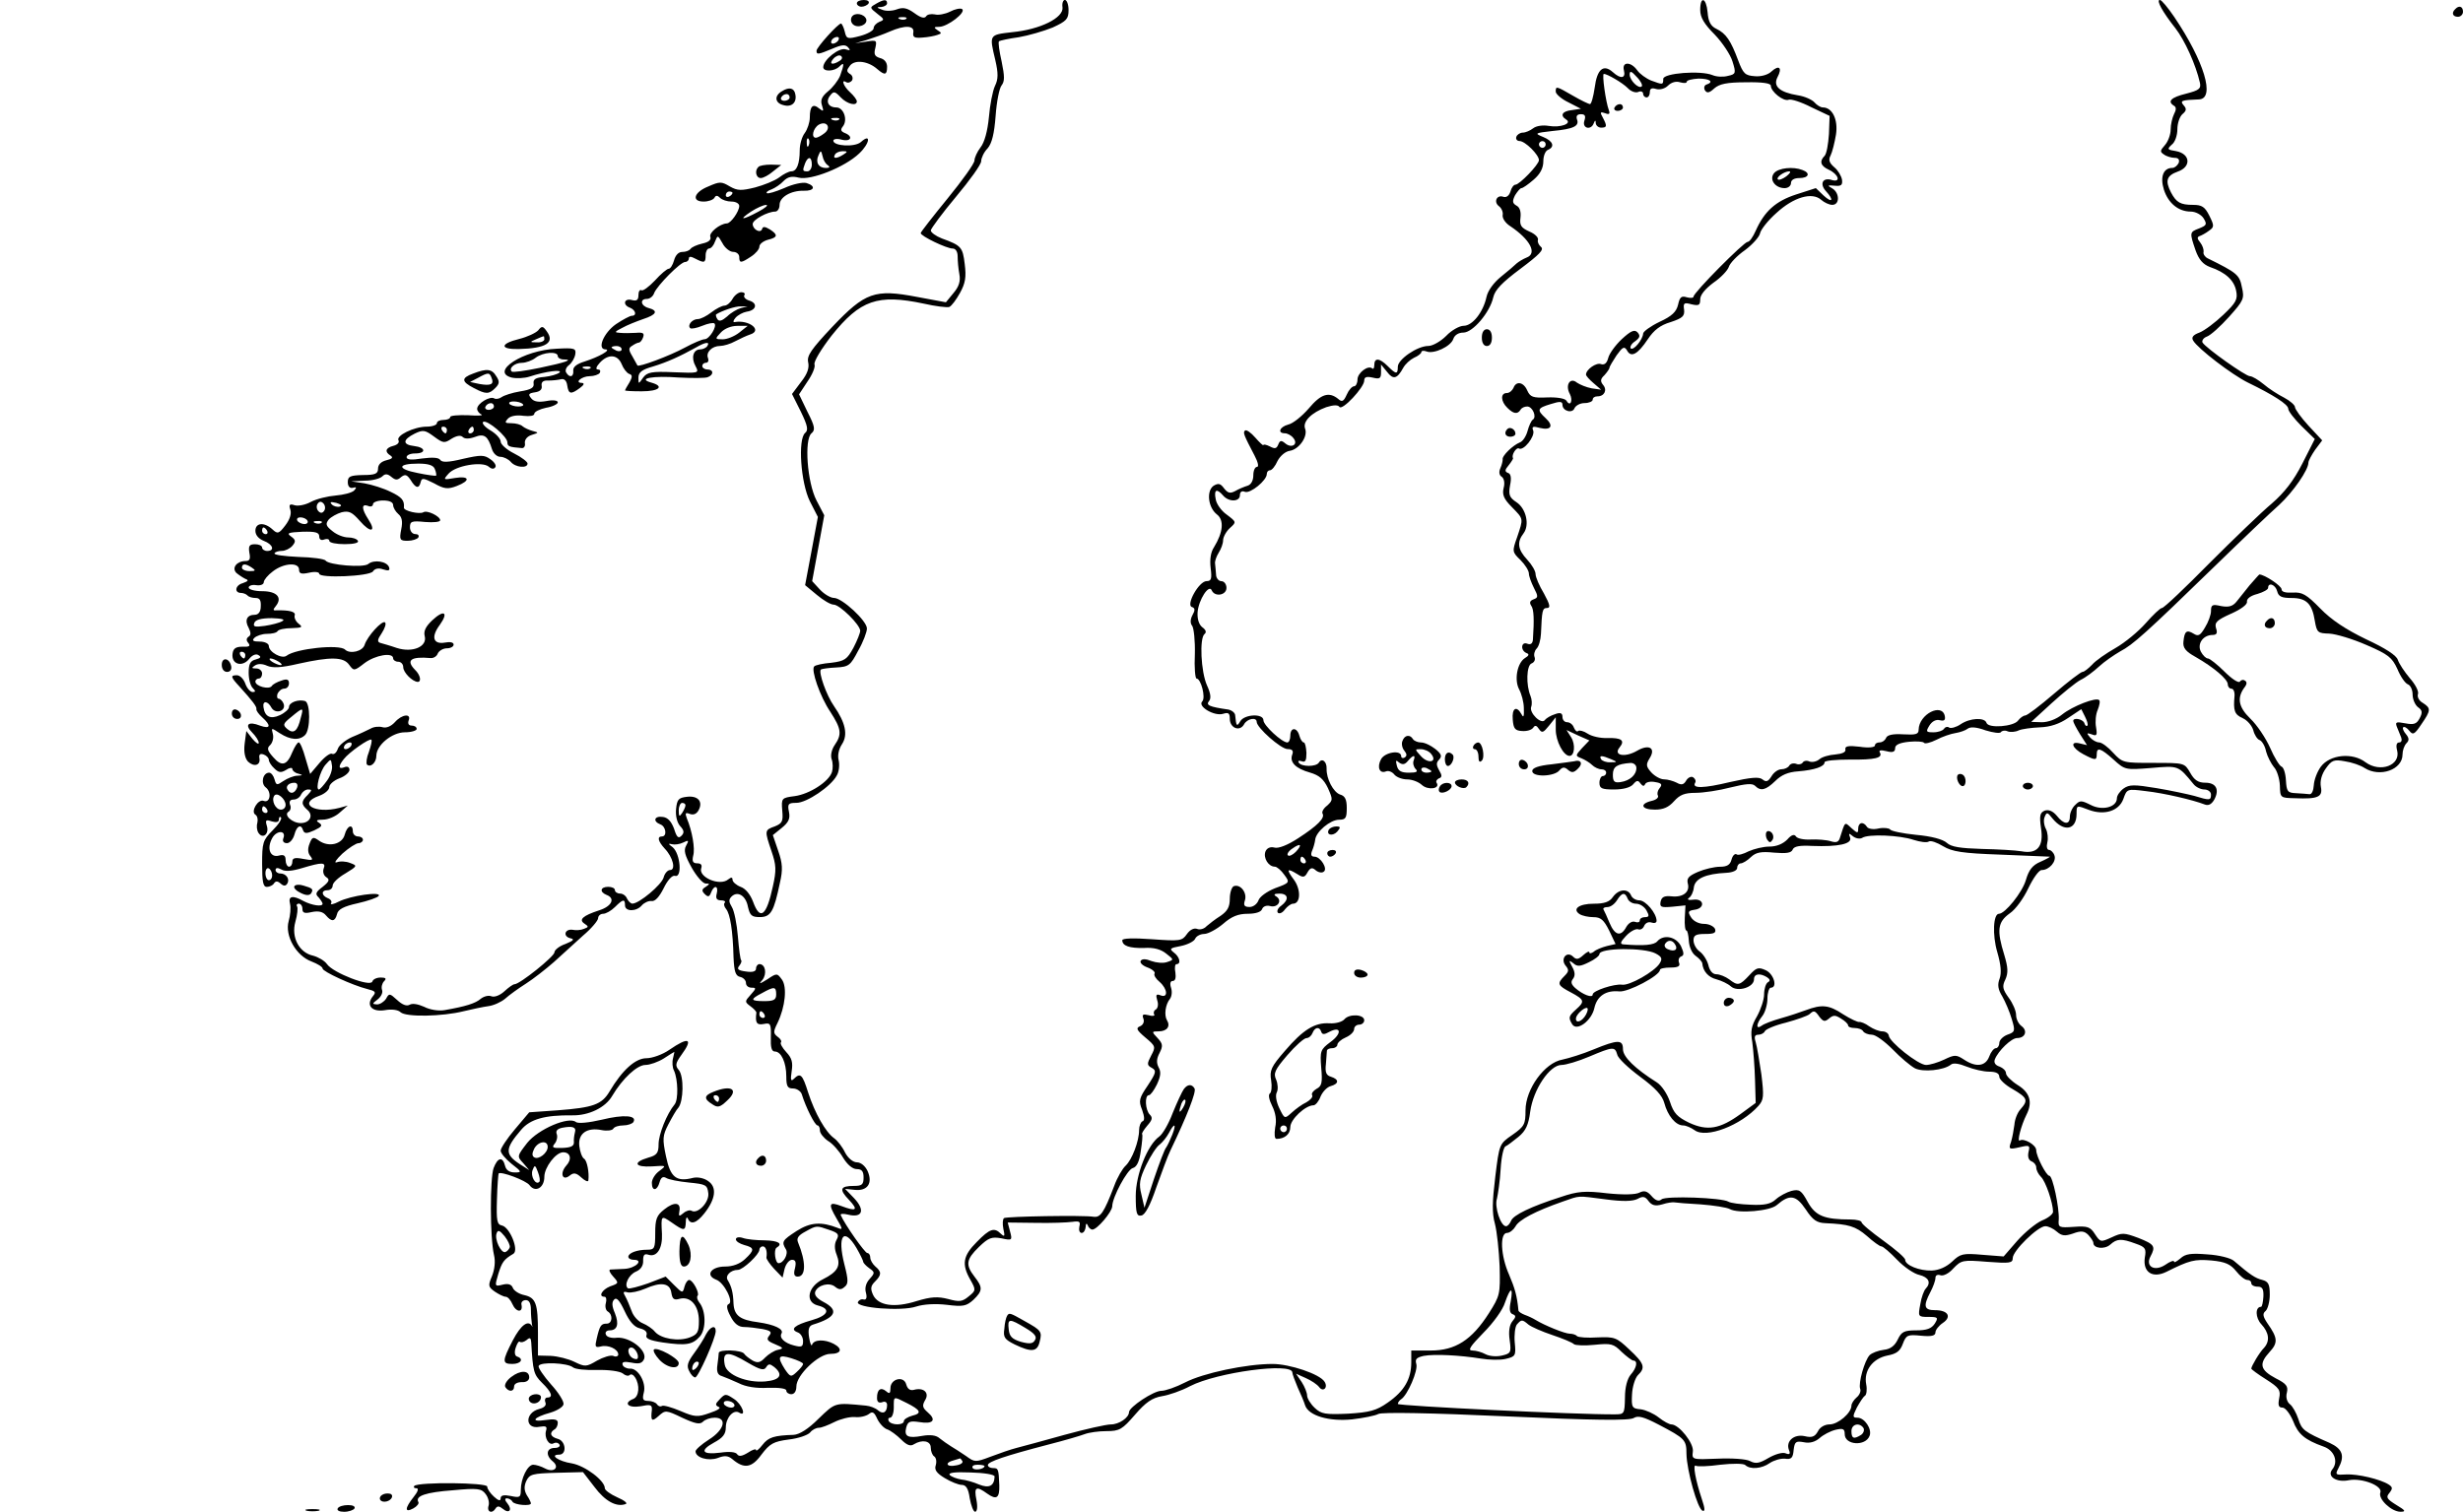 <?xml version="1.0" standalone="no"?>
<!DOCTYPE svg PUBLIC "-//W3C//DTD SVG 20010904//EN"
 "http://www.w3.org/TR/2001/REC-SVG-20010904/DTD/svg10.dtd">
<svg version="1.0" xmlns="http://www.w3.org/2000/svg"
 width="733pt" height="450pt" viewBox="0 0 733 450"
 preserveAspectRatio="xMidYMid meet">

<g transform="translate(0,450) scale(0.1,-0.1)"
fill="#000000" stroke="none">
<path d="M2550 4490 c0 -5 6 -10 14 -10 8 0 18 5 21 10 3 6 -3 10 -14 10 -12
0 -21 -4 -21 -10z"/>
<path d="M2606 4488 c-18 -10 -18 -11 5 -29 21 -16 22 -18 6 -24 -9 -4 -17
-12 -17 -19 0 -7 -18 -17 -40 -23 -38 -10 -41 -9 -46 13 -3 13 -9 24 -11 24
-9 0 -73 -71 -73 -81 0 -12 4 -12 47 6 28 12 39 13 47 4 8 -9 6 -10 -7 -6 -19
7 -67 -31 -67 -53 0 -14 33 -13 48 2 15 15 15 8 2 -28 -6 -14 -22 -35 -36 -46
-18 -15 -23 -26 -18 -41 6 -19 5 -20 -8 -10 -19 16 -28 7 -28 -27 0 -14 -7
-35 -15 -46 -8 -10 -15 -33 -15 -51 0 -41 -9 -63 -25 -63 -7 0 -23 -8 -36 -18
-13 -10 -46 -23 -72 -30 -41 -10 -52 -10 -75 3 -25 15 -30 15 -64 0 -43 -17
-51 -45 -14 -45 14 0 28 5 32 11 4 8 9 8 17 0 6 -6 21 -11 34 -11 13 0 23 -6
23 -13 0 -16 -25 -52 -37 -52 -21 -1 -54 -28 -49 -40 3 -9 -5 -16 -24 -20 -17
-4 -32 -11 -35 -16 -4 -5 -14 -9 -25 -9 -11 0 -20 -10 -24 -25 -4 -14 -11 -25
-16 -25 -5 0 -24 -16 -41 -35 -18 -19 -36 -32 -40 -29 -5 3 -9 -4 -9 -14 0
-15 -5 -19 -20 -15 -23 6 -28 -15 -5 -23 17 -7 21 -24 5 -24 -5 0 -26 -11 -47
-25 -37 -26 -57 -75 -31 -75 19 -1 -21 -23 -62 -36 -23 -7 -35 -16 -34 -27 2
-19 -11 -23 -21 -6 -4 6 0 16 8 22 9 7 17 21 19 32 3 18 -2 20 -55 17 -100 -4
-200 -69 -134 -86 14 -3 38 -2 53 3 49 16 99 22 89 12 -6 -5 -26 -11 -45 -13
-26 -2 -34 -7 -32 -20 2 -12 -8 -18 -40 -23 -24 -4 -48 -12 -55 -17 -7 -5 -17
-7 -22 -4 -13 8 -51 -15 -51 -31 0 -6 6 -14 13 -17 6 -3 -12 -4 -40 -2 -29 1
-53 -1 -53 -5 0 -5 -9 -9 -20 -9 -11 0 -20 -4 -20 -10 0 -5 -14 -10 -30 -10
-38 0 -93 -27 -84 -41 3 -6 -3 -13 -15 -16 -24 -6 -27 -18 -9 -29 9 -6 5 -10
-12 -14 -16 -4 -25 -13 -25 -25 0 -15 -8 -19 -45 -19 -38 -1 -45 -4 -45 -21 0
-13 6 -19 15 -17 11 3 12 1 4 -8 -7 -7 -32 -13 -55 -15 -24 -2 -57 -10 -74
-19 -16 -9 -38 -13 -48 -10 -15 5 -18 2 -13 -13 4 -13 -2 -30 -15 -47 -19 -25
-23 -26 -38 -12 -25 23 -51 20 -51 -4 0 -13 10 -24 25 -30 27 -10 34 -30 10
-30 -8 0 -15 5 -15 10 0 6 -10 10 -21 10 -17 0 -20 -5 -17 -25 4 -19 1 -25
-11 -25 -26 0 -42 -20 -28 -35 7 -6 19 -14 27 -18 11 -4 9 -7 -8 -13 -22 -6
-26 -29 -4 -29 5 0 14 -3 18 -7 4 -5 15 -8 25 -8 12 0 16 -7 15 -25 0 -16 -7
-25 -18 -25 -23 0 -31 -16 -18 -39 7 -14 7 -22 0 -26 -7 -5 -8 -11 -1 -19 7
-9 3 -12 -17 -11 -20 0 -28 -5 -30 -21 -4 -31 28 -41 49 -16 9 12 21 17 28 12
9 -5 7 -9 -8 -13 -16 -4 -21 -13 -21 -39 0 -19 5 -39 12 -46 9 -9 9 -12 0 -12
-7 0 -17 11 -22 25 -5 14 -16 25 -25 25 -20 0 -19 -5 8 -34 38 -42 52 -60 50
-67 -1 -4 7 -15 17 -24 28 -25 25 -36 -6 -25 -35 14 -47 3 -24 -20 11 -11 20
-25 20 -31 0 -6 -8 -1 -19 12 l-18 23 -5 -38 c-3 -25 1 -43 10 -53 18 -17 38
-11 34 10 -2 11 2 15 13 11 8 -3 15 -10 15 -16 0 -5 7 -17 16 -25 13 -13 20
-14 35 -5 10 7 19 8 19 3 0 -5 8 -12 18 -14 14 -4 14 -5 -3 -6 -11 0 -30 -8
-42 -16 -19 -13 -21 -13 -26 5 -3 11 -10 20 -16 20 -19 0 -26 -32 -10 -44 18
-14 13 -47 -6 -40 -17 7 -40 -32 -25 -41 6 -4 8 -14 6 -23 -3 -10 -2 -23 3
-31 13 -20 33 -3 25 21 -5 17 -3 19 15 13 14 -4 21 -2 21 6 0 7 3 9 6 6 4 -4
-7 -21 -25 -39 -29 -29 -31 -37 -31 -100 0 -53 3 -68 14 -68 8 0 18 5 21 10 5
8 11 8 20 0 9 -8 15 -8 20 0 8 13 -3 30 -21 30 -8 0 -14 5 -14 10 0 7 6 8 17
2 11 -7 32 -5 62 4 60 18 72 18 64 -2 -3 -9 0 -20 8 -25 11 -7 9 -13 -11 -29
-20 -15 -23 -21 -12 -31 6 -7 12 -16 12 -19 0 -10 -32 -5 -57 8 -32 18 -46 15
-40 -8 3 -12 1 -35 -4 -52 -12 -43 22 -103 68 -120 18 -7 33 -16 33 -21 0 -9
89 -50 133 -61 24 -6 27 -9 17 -21 -22 -27 -4 -48 35 -42 21 4 40 1 47 -6 16
-15 124 -13 188 3 25 6 58 13 73 15 16 2 38 12 50 22 12 11 40 31 62 45 22 14
59 43 83 64 23 21 63 57 87 79 25 21 45 45 45 52 0 7 7 13 15 13 8 0 24 9 35
20 24 24 30 25 30 5 0 -19 34 -19 50 0 7 8 20 14 29 13 10 -2 23 12 36 38 11
23 25 39 33 37 23 -8 17 65 -6 85 -14 10 -14 12 -2 9 8 -2 23 0 33 5 16 8 18
7 9 -9 -8 -14 -4 -29 16 -65 15 -27 34 -48 42 -48 13 0 13 -1 0 -10 -12 -7
-12 -12 -3 -21 10 -10 14 -9 19 4 9 24 23 21 17 -3 -4 -14 0 -20 13 -20 9 0
14 -3 11 -7 -4 -3 -2 -12 4 -19 12 -15 20 -64 22 -144 2 -43 6 -55 20 -58 9
-2 17 -10 17 -18 0 -8 7 -14 17 -14 14 0 14 -2 -3 -21 -18 -20 -18 -21 -1 -34
10 -7 18 -16 18 -19 -4 -31 1 -38 22 -34 20 4 22 1 21 -39 -1 -30 2 -43 12
-43 19 0 34 -33 34 -74 0 -30 4 -36 20 -36 11 0 23 -8 26 -17 12 -39 39 -93
47 -93 4 0 7 -7 7 -15 0 -8 11 -22 24 -31 14 -8 34 -31 45 -50 13 -21 28 -34
41 -34 15 0 20 -7 20 -25 0 -21 -5 -25 -28 -25 -42 0 -46 -10 -15 -42 28 -30
22 -35 -23 -18 -37 14 -40 7 -15 -36 19 -32 20 -36 4 -29 -49 19 -81 17 -122
-9 -43 -28 -46 -32 -32 -55 8 -13 -7 -41 -22 -41 -10 0 -15 40 -6 46 20 12 6
21 -35 22 -25 0 -54 3 -65 7 -12 4 -21 2 -21 -4 0 -6 11 -13 25 -17 31 -8 31
-15 2 -42 -15 -14 -36 -22 -59 -22 -42 0 -60 -26 -27 -39 24 -8 54 -68 37 -73
-7 -3 -5 -16 6 -36 11 -22 24 -32 40 -32 13 0 38 -3 55 -6 25 -5 29 -9 20 -20
-9 -11 -5 -16 17 -25 26 -11 27 -13 9 -17 -11 -2 -28 -13 -38 -23 -14 -15 -22
-17 -37 -9 -10 6 -22 15 -25 20 -7 12 -75 14 -76 3 0 -5 -2 -21 -4 -36 -3 -20
1 -30 13 -33 9 -3 32 -13 50 -21 21 -11 53 -16 87 -14 34 1 55 -2 55 -8 0 -6
7 -11 15 -11 9 0 15 9 15 23 0 34 66 97 101 97 33 0 38 15 10 30 -27 14 -58
13 -64 -2 -2 -7 -6 2 -9 20 -4 25 -1 35 11 39 69 21 79 43 31 68 -19 10 -27
20 -24 30 8 20 42 29 59 15 11 -9 18 -10 28 -1 12 9 12 20 0 67 -22 86 -2 113
36 49 11 -19 20 -38 20 -41 0 -3 8 -12 18 -19 17 -12 17 -14 1 -32 -11 -12
-15 -27 -11 -41 4 -15 1 -22 -7 -20 -7 2 -14 -2 -17 -8 -6 -17 130 -28 174
-13 22 7 57 9 91 5 48 -6 58 -4 79 15 28 27 28 37 3 69 -27 35 -25 51 13 88
29 28 38 31 67 26 32 -7 33 -6 26 20 l-7 27 83 -1 c46 -1 95 1 109 3 22 3 25
1 21 -15 -2 -10 1 -18 7 -18 6 0 11 8 12 18 0 10 3 12 6 5 2 -7 9 -13 14 -13
14 0 58 52 59 69 0 27 45 110 61 114 12 3 20 20 24 51 4 25 6 48 4 50 -2 2 5
13 15 25 15 17 17 24 8 33 -14 14 -16 58 -3 58 5 0 15 14 24 32 11 24 13 37 5
51 -7 14 -6 26 3 43 10 20 10 27 -6 44 -18 19 -18 20 3 20 25 0 36 15 25 33
-9 15 -5 47 9 64 5 7 7 21 3 33 -4 12 -2 20 5 20 8 0 10 10 8 25 -3 14 -1 25
3 25 15 0 10 22 -8 35 -14 11 -11 13 21 19 20 4 40 14 43 22 3 7 15 14 27 14
11 0 37 14 56 30 25 22 45 30 73 30 23 0 40 5 43 14 3 8 13 12 24 9 22 -6 37
16 19 28 -10 6 -8 9 9 9 26 0 29 -18 5 -36 -10 -7 -14 -16 -10 -21 5 -4 14 0
21 10 7 9 18 17 24 17 23 0 24 42 3 71 -24 32 -21 36 10 17 17 -11 22 -10 30
5 8 14 14 16 24 7 8 -7 19 -9 24 -5 14 8 -9 45 -27 45 -10 0 -12 6 -7 18 4 9
8 24 9 32 2 24 45 60 71 60 20 0 23 5 23 35 0 25 -5 36 -20 40 -20 7 -41 47
-40 77 1 21 -14 33 -23 18 -8 -13 -52 -13 -60 0 -3 5 0 7 9 4 11 -4 14 2 14
25 -1 17 -4 31 -8 31 -4 0 -10 9 -13 20 -7 26 -27 26 -27 0 0 -11 -4 -20 -9
-20 -16 0 -71 51 -71 66 0 21 -57 18 -69 -3 -10 -17 -12 -15 -15 17 0 8 -10
16 -21 18 -56 8 -67 13 -57 25 7 8 5 23 -6 47 -18 40 -23 141 -7 153 6 5 4 12
-7 20 -10 8 -15 24 -14 44 3 38 34 85 42 66 9 -21 44 -15 44 7 0 11 -7 20 -15
20 -8 0 -16 9 -16 20 -1 11 -2 26 -3 33 -1 6 4 21 11 32 7 11 13 27 13 37 0 9
9 26 20 36 20 18 20 18 -9 40 -16 11 -31 32 -33 46 -6 29 3 33 22 11 17 -20
50 -19 50 1 0 10 6 14 15 10 16 -6 65 34 65 53 0 6 4 11 9 11 6 0 16 12 23 28
8 15 23 28 36 30 28 4 55 43 46 66 -8 21 19 48 63 64 22 7 35 7 39 1 8 -13 74
58 74 78 0 11 7 13 25 9 21 -5 25 -3 25 16 l0 23 18 -22 c18 -24 30 -21 48 12
6 11 20 24 32 30 12 5 22 13 22 17 0 4 7 5 15 2 22 -9 73 15 80 37 4 12 16 19
30 19 28 0 79 60 89 105 5 22 26 44 81 85 56 42 71 57 61 65 -7 6 -11 15 -9
21 2 7 -9 18 -26 25 -24 11 -29 18 -26 41 2 18 -2 31 -12 36 -12 7 -13 13 -4
31 7 11 15 21 19 21 4 0 20 11 36 25 20 17 29 35 29 55 0 16 6 31 14 34 21 9
15 26 -14 38 -27 11 -26 12 27 18 64 6 81 15 73 35 -3 10 1 15 12 15 12 0 15
-5 10 -20 -7 -22 20 -29 28 -7 4 10 6 10 6 0 1 -7 8 -13 16 -13 18 0 18 5 5
30 -9 16 -8 18 7 13 12 -5 15 -2 11 9 -9 23 -21 108 -15 108 10 0 55 -26 71
-42 9 -10 23 -15 31 -12 8 4 15 1 15 -5 0 -6 5 -11 10 -11 6 0 10 7 10 16 0
11 6 13 19 9 11 -3 26 1 35 10 10 10 24 14 36 10 11 -3 20 -3 20 2 0 4 16 8
35 9 34 0 47 -10 23 -18 -6 -2 -8 -10 -4 -17 6 -9 13 -8 28 6 15 13 37 18 94
18 49 1 74 -3 74 -10 0 -18 38 -48 53 -42 7 3 38 -7 67 -22 l55 -26 -2 -54
c-2 -30 -7 -59 -13 -65 -16 -16 -12 -30 12 -41 29 -13 38 -39 10 -31 -27 9
-38 -11 -18 -33 25 -27 19 -37 -7 -13 l-23 22 -59 -19 c-61 -20 -94 -50 -120
-108 -8 -18 -18 -33 -24 -33 -11 0 -161 -151 -161 -163 0 -4 -9 -5 -20 -2 -16
5 -21 1 -26 -22 -5 -21 -18 -34 -55 -51 -27 -13 -49 -29 -49 -35 -1 -18 -29
-52 -37 -44 -3 4 2 14 13 21 15 11 16 17 7 27 -9 9 -20 4 -47 -21 -19 -18 -37
-43 -40 -56 -4 -15 -11 -21 -21 -18 -14 6 -45 -16 -45 -31 0 -4 10 -15 23 -26
l22 -19 -28 4 c-16 3 -35 11 -44 17 -20 17 -36 -7 -21 -34 10 -20 1 -39 -10
-20 -4 7 -28 11 -57 10 -43 -2 -51 1 -60 21 -11 25 -33 29 -41 7 -4 -8 -12
-15 -20 -15 -19 0 -18 -25 2 -44 18 -18 30 -20 39 -6 3 6 12 10 20 10 16 0 29
-31 17 -39 -5 -3 -12 -19 -16 -34 -4 -15 -14 -31 -23 -34 -20 -8 -54 -40 -51
-51 0 -4 -2 -15 -7 -26 -5 -11 -3 -21 4 -25 7 -5 10 -18 6 -33 -5 -20 0 -33
24 -57 36 -37 35 -33 16 -90 -15 -42 -15 -44 10 -68 14 -14 25 -32 25 -40 0
-8 7 -27 15 -43 13 -25 13 -29 -1 -34 -11 -4 -13 -10 -7 -19 8 -11 9 -41 5
-101 -1 -12 -7 -16 -17 -12 -18 7 -21 -20 -2 -28 9 -3 7 -8 -5 -15 -23 -15
-32 -65 -17 -93 7 -13 14 -38 14 -56 1 -25 -1 -30 -7 -18 -15 27 -29 18 -26
-16 2 -27 7 -33 28 -34 14 -1 28 3 33 10 5 8 10 7 17 -4 9 -13 13 -11 30 10
l20 25 0 -37 c0 -34 23 -78 41 -78 15 0 18 34 5 55 l-14 22 34 -16 34 -15 -22
-23 c-20 -22 -20 -23 -2 -30 10 -4 25 -13 32 -20 7 -7 20 -13 28 -13 8 0 14
-4 14 -10 0 -5 -4 -10 -10 -10 -5 0 -10 -9 -10 -20 0 -17 7 -20 44 -20 27 0
48 6 56 15 11 13 15 13 22 3 7 -9 11 -9 14 -2 3 6 16 9 30 6 19 -3 22 -7 13
-18 -6 -7 -8 -17 -5 -22 3 -6 -5 -13 -19 -16 -37 -9 -30 -26 10 -26 25 0 41 7
57 25 17 19 31 25 64 25 23 0 70 7 104 16 45 11 65 13 73 5 17 -17 32 -13 60
14 18 18 38 27 69 29 48 4 78 14 78 27 0 5 34 8 74 8 77 -1 101 5 90 22 -3 6
4 7 20 3 19 -5 26 -2 26 9 0 10 13 16 41 19 22 2 42 1 45 -3 2 -4 19 0 37 9
17 9 43 18 57 20 13 2 30 8 36 13 8 6 26 5 53 -5 23 -7 44 -10 46 -5 3 4 12 6
20 2 8 -3 23 -2 33 3 9 4 38 8 63 9 30 1 58 10 84 28 l39 26 11 -22 c6 -12 10
-24 7 -27 -3 -3 -7 1 -9 8 -5 12 -33 17 -33 6 0 -4 9 -21 20 -39 l21 -33 -21
5 c-31 8 -24 -14 10 -32 36 -19 40 -19 40 0 0 22 12 18 50 -16 34 -31 35 -31
112 -25 82 7 80 8 126 -48 7 -9 22 -16 32 -16 11 0 20 -7 20 -15 0 -18 -4 -18
-50 -4 -19 5 -70 16 -112 23 -66 11 -81 11 -98 -1 -11 -8 -20 -21 -20 -29 0
-27 -44 -38 -78 -20 -28 14 -32 14 -46 0 -9 -8 -16 -24 -16 -35 0 -25 -18 -24
-39 3 -12 14 -24 19 -36 15 -14 -6 -16 -15 -11 -51 9 -56 -11 -79 -58 -70 -18
3 -71 6 -118 7 -64 2 -91 6 -104 18 -12 11 -47 20 -92 24 -39 4 -74 11 -77 16
-3 4 -19 6 -34 3 -16 -4 -32 -1 -35 5 -11 17 -26 13 -26 -6 0 -14 -2 -14 -20
2 -21 19 -18 22 -35 -31 -4 -11 -11 -13 -27 -8 -13 4 -40 6 -60 5 -20 -1 -39
3 -43 9 -5 8 -14 5 -26 -9 -13 -13 -32 -21 -53 -21 -19 0 -46 -7 -62 -14 -15
-8 -32 -13 -36 -9 -5 3 -12 -4 -15 -16 -4 -15 -13 -21 -34 -21 -17 0 -46 -7
-65 -15 -28 -12 -35 -19 -31 -35 7 -25 -14 -42 -49 -38 -21 2 -29 -2 -32 -16
-3 -16 1 -18 35 -15 l39 4 -2 -37 c-1 -21 1 -38 5 -38 3 0 6 -14 7 -30 1 -18
9 -37 20 -45 10 -7 19 -17 20 -22 2 -24 18 -42 42 -48 15 -4 34 -13 43 -21 20
-18 69 -3 69 21 0 17 18 19 39 6 9 -6 10 -11 2 -15 -6 -4 -11 -20 -11 -36 0
-16 -10 -45 -21 -65 -17 -29 -20 -44 -14 -78 3 -23 7 -73 8 -111 l2 -69 -45
-33 c-62 -45 -99 -51 -153 -26 -35 17 -46 28 -57 62 -8 24 -25 49 -39 58 -65
41 -101 76 -101 99 0 29 -15 29 -88 -1 -31 -13 -73 -26 -92 -30 -53 -9 -110
-88 -110 -151 0 -41 -3 -48 -39 -73 -39 -27 -39 -27 -51 -125 -9 -74 -10 -108
-1 -140 6 -23 12 -80 14 -127 2 -82 1 -87 -32 -139 -51 -80 -100 -111 -173
-111 l-58 0 0 -35 c0 -50 -21 -86 -70 -120 -34 -24 -54 -29 -118 -33 -68 -3
-80 -1 -99 17 -13 12 -23 29 -23 37 0 8 -7 26 -16 40 l-17 25 29 -13 c16 -7
34 -19 40 -27 12 -16 27 -1 16 16 -14 23 -104 53 -155 53 -78 0 -206 -27 -260
-55 -27 -14 -59 -25 -71 -25 -23 0 -95 -48 -96 -63 0 -17 -30 -37 -54 -37 -14
0 -76 -14 -138 -31 -62 -17 -126 -35 -143 -39 -16 -4 -51 -16 -77 -26 -45 -17
-47 -17 -73 2 -15 10 -36 24 -45 29 -10 6 -25 17 -34 24 -10 9 -28 11 -51 7
-43 -8 -55 -2 -48 25 5 18 11 20 39 16 41 -7 52 6 25 29 -16 14 -17 20 -8 36
14 22 -4 39 -33 31 -11 -3 -19 2 -23 16 -7 27 -47 17 -47 -11 0 -16 -3 -18
-13 -9 -16 13 -27 5 -27 -20 0 -12 5 -16 15 -13 9 4 15 0 15 -8 0 -22 -12 -29
-27 -16 -8 7 -24 13 -36 14 -94 9 -90 10 -141 -39 -31 -31 -57 -47 -74 -48
-59 -2 -75 -7 -93 -30 -10 -13 -19 -20 -19 -15 0 4 -11 1 -24 -8 -18 -11 -27
-12 -32 -5 -4 7 -23 9 -50 5 -55 -7 -63 6 -19 30 26 14 35 25 35 45 0 29 23
55 40 44 23 -14 8 26 -16 41 -24 16 -26 16 -42 -1 -14 -14 -14 -18 -3 -23 8
-3 -3 -10 -27 -18 -36 -13 -45 -12 -87 6 -26 11 -51 18 -55 15 -5 -3 -11 -1
-15 5 -3 5 -15 10 -26 10 -16 0 -18 5 -13 25 8 30 -18 74 -42 71 -9 0 -19 5
-21 11 -3 9 4 11 26 7 24 -5 32 -2 38 11 9 26 -43 66 -81 63 -16 -2 -31 2 -33
10 -3 6 2 12 11 12 23 0 29 18 16 51 -9 21 -10 33 -2 41 7 7 16 -3 31 -35 14
-30 28 -47 45 -51 16 -4 23 -11 20 -20 -4 -10 9 -16 48 -22 70 -10 89 -7 111
18 19 22 18 77 -2 101 -6 8 -8 16 -5 20 7 7 -14 47 -25 47 -5 0 -11 -9 -14
-20 -5 -20 -6 -20 -31 5 l-25 25 -52 -20 c-29 -10 -55 -17 -60 -15 -13 9 2 41
24 50 14 6 22 18 21 33 0 17 4 21 16 17 25 -8 42 19 40 62 -3 56 -3 56 29 34
37 -26 41 -26 42 2 0 12 3 16 6 10 8 -20 26 -14 49 15 34 43 38 78 12 96 -12
9 -31 13 -45 10 -50 -13 -68 1 -81 64 -11 52 -10 62 7 95 11 21 24 44 30 50
15 19 17 93 1 112 -11 13 -10 20 8 45 36 49 22 55 -36 15 -20 -14 -51 -25 -68
-25 -33 0 -72 -35 -110 -99 -23 -39 -49 -48 -154 -56 l-85 -6 -43 -51 c-23
-27 -42 -56 -42 -63 0 -8 15 -25 32 -39 31 -24 32 -26 10 -26 -16 0 -26 7 -29
20 -7 28 -22 25 -34 -7 -11 -30 -11 -206 1 -258 5 -20 2 -44 -6 -64 -12 -28
-11 -32 9 -46 12 -8 26 -15 32 -15 6 0 15 -10 20 -22 11 -25 32 -26 27 -2 -2
8 4 14 13 14 10 0 15 -10 15 -29 0 -16 2 -35 3 -43 2 -7 2 -10 0 -5 -11 19
-33 3 -57 -43 -32 -62 -32 -70 -1 -70 25 0 35 15 14 22 -7 2 -9 13 -4 27 4 12
9 20 12 17 4 -3 12 -1 20 5 10 9 13 7 14 -7 5 -86 7 -95 32 -120 29 -28 34
-44 16 -44 -6 0 -9 -6 -6 -14 4 -9 -3 -16 -18 -20 -44 -11 -43 -62 1 -53 19 3
23 1 19 -12 -6 -20 9 -46 23 -37 6 3 13 2 17 -4 3 -5 -3 -10 -14 -10 -25 0
-28 -22 -6 -40 22 -18 3 -35 -23 -21 -11 6 -27 11 -35 11 -17 0 -37 -41 -37
-75 0 -22 -3 -24 -30 -18 -21 4 -30 2 -30 -7 0 -9 -7 -7 -20 5 -11 10 -20 23
-20 30 0 12 -204 14 -217 2 -3 -4 -1 -7 6 -7 8 0 5 -10 -8 -26 -27 -34 -27
-48 -1 -34 11 6 18 15 15 19 -10 18 22 29 103 35 74 7 85 5 97 -11 8 -10 12
-26 9 -35 -6 -19 11 -25 21 -8 5 8 11 7 21 -1 19 -16 30 -4 14 16 -8 9 -8 15
-2 15 6 0 14 -4 17 -10 6 -10 55 -14 55 -5 0 3 -5 14 -12 24 -8 14 -9 26 -2
42 10 21 18 23 90 25 l79 2 34 -44 c32 -43 66 -61 93 -51 7 2 -4 11 -25 20
-20 9 -37 21 -37 27 0 23 -59 67 -98 74 -40 6 -68 26 -38 26 24 0 20 41 -4 47
-22 6 -26 18 -10 28 6 3 10 12 10 20 0 10 -10 12 -37 8 -46 -7 -36 8 15 22 20
6 38 17 39 25 2 8 -15 35 -37 59 -22 25 -39 50 -37 55 5 13 86 9 102 -4 7 -6
39 -9 73 -8 34 1 67 -4 75 -10 8 -7 17 -9 21 -5 4 4 11 1 16 -7 15 -23 12 -57
-5 -64 -31 -12 -16 -28 21 -22 30 6 35 5 34 -11 -4 -33 0 -36 20 -18 20 18 22
18 70 -5 39 -18 53 -21 62 -12 7 7 22 12 35 12 38 0 29 -36 -17 -65 -22 -14
-40 -30 -40 -35 0 -19 38 -30 66 -20 20 8 31 7 43 -3 35 -30 58 -27 87 13 25
33 36 39 81 45 28 3 57 13 64 21 6 8 18 14 26 14 8 0 28 8 46 17 18 9 45 16
61 15 15 -2 34 3 42 9 11 9 16 5 25 -15 7 -14 20 -28 30 -31 9 -3 28 -17 41
-30 17 -17 28 -21 38 -14 25 15 50 10 50 -10 0 -11 5 -23 10 -26 6 -4 8 -15 5
-26 -5 -14 2 -24 27 -39 18 -11 41 -20 50 -20 13 0 20 -11 24 -40 4 -22 11
-40 16 -40 6 0 8 14 4 35 -8 39 -1 43 32 19 28 -20 37 -13 36 25 -2 49 -3 51
-19 51 -8 0 -15 4 -15 9 0 10 50 27 180 61 47 12 95 26 108 31 13 5 42 9 65 9
39 0 47 5 85 49 32 37 51 50 80 55 20 3 58 16 84 30 80 41 302 71 304 41 0 -5
8 -26 16 -45 9 -19 19 -43 22 -53 10 -31 71 -49 140 -42 34 4 69 11 78 16 11
6 159 3 380 -7 263 -12 367 -13 380 -5 13 8 29 4 75 -20 78 -41 82 -45 82 -87
1 -49 33 -164 48 -169 8 -3 7 7 -2 34 -19 57 -28 106 -18 100 4 -3 38 -2 73 3
36 4 69 4 74 -1 15 -14 49 -11 73 6 12 8 32 14 45 13 19 -3 24 2 26 26 3 25 7
27 30 23 18 -4 34 1 47 12 11 10 32 21 48 25 22 5 27 3 27 -13 0 -33 62 -37
74 -5 8 20 -15 54 -36 54 -15 0 -15 3 -2 30 9 16 19 32 24 35 5 3 7 19 4 34
-8 41 19 77 63 86 27 5 38 13 46 35 10 26 14 28 54 24 32 -3 43 0 43 10 0 7
10 20 22 28 27 18 16 38 -23 38 -33 0 -36 12 -14 54 8 15 15 34 15 42 0 8 6
11 15 8 8 -3 25 5 38 20 24 25 28 26 101 20 67 -5 76 -4 76 11 0 22 75 95 97
95 9 0 24 -7 34 -16 15 -13 24 -14 48 -6 24 9 34 8 46 -4 8 -9 15 -19 15 -24
0 -16 33 -20 50 -5 20 18 33 19 76 3 29 -10 32 -15 27 -42 -6 -43 23 -62 64
-42 70 35 84 38 134 34 42 -4 57 -11 74 -32 11 -14 26 -26 33 -26 7 0 12 -4
12 -10 0 -5 8 -10 19 -10 14 0 18 -7 17 -30 -1 -16 -4 -30 -7 -30 -18 0 -17
-33 1 -52 23 -25 26 -50 8 -70 -14 -14 -38 -55 -38 -62 0 -2 20 -17 44 -32 39
-25 44 -32 39 -56 -4 -21 -2 -28 10 -28 8 0 22 -18 31 -39 15 -40 35 -57 91
-77 32 -11 45 -45 26 -68 -17 -21 13 -40 50 -32 39 7 101 -17 93 -37 -7 -19
33 -57 60 -57 17 0 15 4 -12 20 -29 18 -32 23 -21 36 10 13 10 17 -2 25 -25
16 -93 32 -127 30 -31 -2 -33 -1 -23 18 20 37 13 58 -26 76 -76 33 -83 39 -93
71 -6 18 -17 38 -25 44 -9 7 -13 21 -9 35 4 18 -1 26 -33 42 -47 25 -51 43
-19 78 26 28 25 42 -6 86 -14 21 -15 29 -5 37 6 6 12 27 12 48 0 31 -4 39 -22
44 -21 5 -36 15 -85 57 -9 8 -44 17 -78 19 -49 4 -66 2 -81 -12 -11 -9 -19
-14 -19 -9 0 4 -12 0 -26 -10 -32 -21 -60 -5 -44 25 16 30 12 36 -36 55 -43
16 -49 16 -79 2 -33 -15 -34 -15 -50 9 -14 22 -22 25 -63 22 -45 -3 -47 -2
-45 22 2 34 -18 130 -28 130 -9 0 -39 58 -39 76 0 16 -37 37 -49 29 -9 -5 4
45 20 77 19 37 10 66 -26 88 -19 12 -35 28 -35 35 0 8 -9 16 -19 20 -13 4 -18
12 -14 22 10 25 49 63 66 63 24 0 32 21 14 35 -10 7 -17 22 -17 34 0 12 -10
35 -22 51 -18 25 -20 34 -10 54 9 20 8 36 -3 73 -23 74 -20 98 16 124 18 12
42 46 56 76 14 29 31 53 39 53 23 0 45 26 38 44 -3 9 -11 16 -16 16 -6 0 -8
10 -5 22 3 12 1 30 -4 40 -6 11 -8 27 -4 36 6 15 8 15 23 -4 34 -42 72 -35 72
13 0 27 0 26 37 12 46 -17 89 -3 102 32 11 31 11 31 67 24 54 -6 140 -26 176
-40 11 -4 20 1 28 15 16 30 5 50 -27 50 -21 0 -33 8 -45 30 -17 29 -17 29
-109 29 -90 0 -92 0 -120 30 -15 17 -34 31 -42 31 -8 0 -20 7 -27 15 -11 13
-10 14 5 9 15 -6 17 -3 13 21 -3 16 -1 39 5 52 5 13 8 26 4 29 -9 9 -79 -18
-110 -43 -17 -14 -42 -23 -60 -23 l-32 1 60 55 c33 30 72 62 87 70 15 7 40 26
55 40 15 14 44 34 63 45 38 20 74 52 286 258 77 75 161 155 187 178 42 39 87
104 87 126 0 5 9 22 20 38 l21 28 -41 44 c-22 24 -40 49 -40 55 0 6 -15 19
-32 28 -18 9 -46 27 -61 40 -16 13 -34 24 -41 24 -13 0 -130 83 -141 100 -3 5
2 14 13 18 11 4 40 30 66 59 43 48 46 54 38 88 -7 37 -15 43 -102 86 -8 4 -14
13 -12 19 1 7 -3 19 -10 28 -9 11 -10 16 -2 19 6 2 19 9 28 16 16 11 16 15 1
45 -13 26 -22 32 -48 32 -38 0 -50 7 -66 37 -18 35 -13 50 20 62 41 14 38 53
-5 61 -26 4 -27 6 -13 19 10 7 17 28 17 46 0 18 7 38 15 45 12 10 13 16 4 26
-12 14 -8 16 46 18 48 3 15 113 -74 245 -19 28 -38 51 -43 51 -12 0 8 -36 46
-84 28 -36 61 -109 73 -162 4 -18 -2 -23 -41 -33 -45 -11 -57 -23 -36 -36 7
-4 7 -12 0 -25 -5 -10 -10 -31 -10 -46 0 -15 -8 -36 -17 -46 -15 -17 -15 -20
-3 -28 8 -6 23 -10 32 -10 11 0 15 -5 12 -15 -4 -8 -12 -15 -19 -15 -27 0 -37
-27 -25 -65 13 -40 43 -65 80 -65 14 0 31 -9 38 -20 11 -18 9 -21 -13 -30 -29
-11 -29 -12 -11 -65 10 -28 22 -42 43 -50 47 -16 72 -40 78 -71 5 -25 0 -35
-38 -71 -24 -23 -56 -47 -71 -53 -19 -7 -25 -14 -19 -24 14 -24 116 -102 163
-125 76 -37 120 -65 120 -78 0 -7 18 -30 39 -51 l40 -39 -37 -73 c-26 -51 -53
-86 -91 -119 -30 -25 -114 -106 -186 -178 -72 -73 -135 -133 -141 -133 -5 0
-27 -21 -48 -45 -22 -25 -62 -58 -90 -74 -28 -16 -60 -38 -70 -50 -11 -11 -23
-21 -28 -21 -5 0 -43 -29 -85 -65 -42 -36 -80 -65 -86 -65 -5 0 -15 -7 -21
-15 -13 -18 -88 -24 -94 -7 -5 17 -49 15 -77 -4 -13 -9 -29 -13 -34 -10 -5 4
-12 2 -16 -4 -3 -5 -17 -10 -31 -10 -22 0 -23 2 -12 20 8 13 20 19 31 16 13
-3 17 0 15 12 -8 41 -77 6 -78 -40 0 -14 -8 -16 -46 -14 -31 2 -48 -2 -51 -11
-3 -7 -11 -13 -19 -13 -8 0 -14 -4 -14 -9 0 -6 -20 -8 -45 -4 -34 4 -45 2 -43
-8 2 -8 -9 -13 -30 -15 -17 -1 -39 -7 -47 -14 -8 -7 -21 -10 -30 -7 -8 4 -17
2 -20 -3 -3 -5 -12 -7 -19 -4 -8 3 -17 1 -21 -5 -3 -6 -14 -11 -23 -11 -10 0
-23 -9 -30 -21 -10 -16 -16 -18 -27 -9 -10 8 -34 6 -96 -8 -79 -19 -115 -20
-104 -2 3 5 0 12 -6 16 -6 4 -16 -1 -21 -10 -7 -12 -14 -14 -28 -6 -10 5 -27
10 -38 10 -10 0 -27 9 -38 21 -15 17 -16 23 -5 41 20 31 -1 44 -37 23 -36 -21
-72 -14 -52 10 17 21 6 29 -37 28 -20 -1 -46 5 -58 13 -12 8 -25 11 -28 8 -4
-4 -9 1 -13 10 -3 9 -12 16 -20 16 -8 0 -14 7 -14 16 0 11 -6 14 -22 8 -13 -4
-26 -12 -30 -17 -10 -16 -48 21 -41 39 3 8 2 22 -2 32 -14 33 -12 91 3 97 8 3
12 11 9 19 -3 7 0 19 6 25 7 7 12 26 13 44 3 69 4 77 18 77 11 0 9 10 -9 43
-14 23 -25 49 -25 58 0 9 -11 28 -25 43 -28 30 -31 52 -11 78 19 25 8 74 -21
93 -21 14 -24 22 -19 50 5 23 2 35 -6 37 -10 4 -10 9 2 23 8 10 14 20 13 21
-6 9 10 33 17 29 14 -9 49 36 43 53 -5 12 -1 14 20 8 33 -8 42 6 17 29 -27 25
-25 30 15 42 28 9 35 8 35 -2 0 -19 30 -27 36 -10 4 8 17 15 30 15 13 0 24 5
24 10 0 6 6 10 14 10 21 0 30 19 17 34 -9 11 -8 18 4 29 8 9 15 19 15 22 0 4
10 20 21 37 18 25 23 28 31 15 12 -23 32 -12 62 33 18 27 37 42 68 51 36 12
42 18 40 37 -3 20 0 22 22 16 22 -5 26 -3 26 15 0 13 15 31 39 49 22 15 42 36
46 47 3 11 25 34 48 50 23 17 43 40 45 50 2 11 24 39 49 61 51 47 106 63 133
39 9 -8 24 -15 33 -15 23 0 22 36 0 49 -16 9 -14 10 7 8 20 -2 24 2 22 18 -2
11 -12 28 -23 37 -15 13 -18 22 -11 35 5 10 12 38 16 62 7 45 -11 81 -39 81
-7 0 -18 7 -25 15 -7 8 -29 18 -49 21 -55 9 -75 27 -61 54 15 28 5 38 -18 17
-10 -10 -32 -16 -50 -14 -28 2 -34 7 -49 47 -22 59 -36 80 -65 94 -17 8 -24
22 -26 49 -4 44 -22 50 -22 7 0 -22 12 -42 43 -73 23 -24 47 -60 53 -80 11
-35 10 -38 -13 -43 -14 -4 -34 -3 -46 2 -36 15 -147 6 -147 -11 0 -18 -1 -18
-36 -5 -15 6 -34 20 -41 30 -19 27 -47 27 -40 0 6 -24 -10 -26 -33 -5 -28 25
-47 9 -54 -46 -4 -27 -10 -49 -14 -49 -4 0 -27 11 -51 25 -50 29 -51 29 -51
12 0 -7 17 -22 38 -32 l37 -19 -27 -4 c-29 -3 -36 -16 -17 -28 19 -12 -17 -25
-52 -19 -18 3 -37 0 -46 -7 -9 -7 -23 -13 -31 -13 -8 0 -17 -6 -19 -12 -3 -7
2 -13 9 -13 17 0 58 -41 58 -57 0 -13 -58 -73 -70 -73 -5 0 -12 -9 -15 -21 -4
-12 -12 -18 -21 -15 -19 7 -30 -15 -13 -28 8 -6 13 -18 11 -27 -1 -9 8 -23 22
-32 60 -40 82 -82 49 -94 -10 -4 -23 -12 -29 -17 -6 -6 -27 -24 -47 -40 -21
-17 -39 -41 -43 -60 -10 -46 -42 -86 -68 -86 -12 0 -36 -13 -52 -30 -16 -16
-40 -30 -53 -30 -33 0 -91 -40 -91 -62 0 -23 -5 -23 -30 2 -24 24 -40 26 -40
3 0 -9 -3 -13 -6 -10 -12 11 -44 -13 -44 -33 0 -11 -5 -20 -10 -20 -6 0 -16
-11 -22 -25 -9 -20 -14 -23 -25 -13 -28 23 -52 15 -88 -28 -20 -23 -47 -45
-61 -48 -26 -7 -33 -26 -10 -26 7 0 19 -6 25 -14 16 -19 -5 -32 -24 -16 -12
10 -16 9 -21 -4 -5 -12 -10 -13 -25 -5 -10 5 -19 7 -19 4 0 -3 -11 7 -24 22
-13 15 -27 25 -31 21 -6 -6 -4 -12 29 -75 10 -19 13 -33 7 -33 -6 0 -11 -11
-11 -25 0 -16 -7 -28 -17 -31 -10 -3 -27 -10 -37 -16 -15 -8 -22 -6 -33 8 -11
15 -17 16 -31 8 -22 -15 -17 -64 9 -85 23 -17 19 -54 -8 -98 -10 -15 -13 -37
-10 -62 4 -32 2 -39 -12 -39 -23 0 -62 -71 -44 -77 10 -3 10 -10 2 -24 -7 -13
-7 -25 -1 -32 5 -7 9 -45 8 -84 -2 -40 1 -73 5 -73 13 0 28 -57 17 -68 -15
-15 36 -45 62 -37 16 5 20 2 20 -15 0 -27 29 -39 42 -17 9 18 38 23 38 8 0
-17 72 -81 92 -81 14 0 18 -5 14 -16 -9 -23 10 -42 53 -54 27 -8 40 -19 53
-46 15 -34 15 -36 -2 -52 -11 -8 -17 -19 -14 -24 8 -13 -15 -36 -72 -73 -32
-21 -60 -32 -72 -28 -12 3 -22 -2 -26 -12 -7 -19 9 -45 28 -45 6 0 19 -11 28
-24 17 -23 17 -24 -27 -40 -25 -10 -47 -26 -50 -37 -4 -10 -15 -19 -26 -19
-16 0 -19 5 -14 20 7 22 -13 49 -33 42 -6 -2 -12 -19 -12 -37 0 -25 -7 -37
-27 -51 -16 -10 -34 -24 -42 -31 -7 -8 -20 -12 -29 -8 -9 3 -21 -3 -30 -16
-14 -20 -20 -21 -103 -15 -56 4 -89 3 -89 -3 0 -17 22 -24 65 -23 29 2 50 -4
66 -17 23 -18 23 -18 2 -25 -11 -4 -32 -2 -46 3 -17 7 -28 7 -32 1 -4 -6 6
-15 20 -20 14 -5 24 -14 21 -18 -3 -5 4 -16 15 -25 24 -21 26 -49 3 -40 -13 5
-15 2 -10 -15 4 -11 2 -23 -4 -27 -6 -3 -8 -10 -5 -15 3 -4 -5 -6 -17 -2 -17
4 -20 2 -15 -11 3 -9 -1 -18 -10 -22 -13 -5 -11 -11 15 -33 31 -26 32 -28 18
-54 -13 -25 -13 -29 2 -37 14 -8 13 -14 -12 -52 -26 -38 -28 -46 -17 -73 7
-20 8 -32 1 -34 -5 -2 -10 -14 -10 -26 0 -33 -21 -88 -40 -106 -9 -8 -25 -35
-34 -60 -31 -81 -41 -95 -62 -92 -30 5 -257 1 -266 -4 -4 -3 -5 -17 -2 -32 5
-22 4 -25 -7 -15 -20 20 -33 16 -72 -24 -41 -41 -46 -66 -19 -113 17 -30 16
-32 -5 -49 -19 -16 -28 -17 -61 -8 -31 8 -51 7 -94 -6 -66 -21 -115 -14 -130
19 -8 18 -7 26 6 39 20 20 20 29 1 45 -8 7 -15 19 -15 26 0 8 -4 14 -9 14 -7
0 -67 85 -79 113 -2 4 8 5 23 1 42 -10 50 14 17 49 l-27 28 29 -3 c38 -4 54
20 38 56 -7 15 -20 26 -32 26 -11 0 -26 12 -35 29 -8 17 -23 36 -33 43 -25 18
-57 74 -77 136 -17 54 -23 60 -43 40 -8 -8 -10 -3 -6 23 4 26 1 39 -16 57 -12
13 -19 26 -16 29 3 3 -1 11 -10 17 -13 10 -13 15 0 41 23 48 29 107 13 129
-14 19 -15 20 -43 1 -24 -15 -27 -15 -15 -2 14 18 9 47 -9 47 -5 0 -10 -6 -10
-13 0 -9 -10 -12 -30 -9 -23 3 -28 7 -20 17 5 6 8 14 6 16 -3 2 -7 35 -10 71
-3 37 -11 77 -18 88 -9 15 -10 22 -1 31 18 18 43 3 49 -31 6 -25 11 -30 35
-30 33 0 42 16 60 102 9 39 8 58 -5 95 l-16 47 26 21 c21 17 26 28 22 48 -5
24 -2 27 22 27 31 0 103 49 120 81 7 11 9 32 6 45 -4 15 0 34 10 49 18 28 10
64 -24 113 -22 31 -47 101 -39 109 3 2 24 5 46 6 37 2 42 6 65 50 15 26 26 56
26 66 0 23 -74 91 -98 91 -10 0 -29 11 -42 25 l-23 25 18 98 18 98 -23 44
c-28 54 -37 182 -15 200 12 10 10 21 -12 64 l-25 52 25 38 c14 20 24 43 21 51
-3 8 20 46 51 86 85 106 137 124 274 95 35 -8 69 -12 76 -10 7 3 21 22 32 42
16 29 19 47 14 86 -6 50 -10 55 -68 76 -18 7 -33 18 -33 24 1 6 34 51 75 100
41 49 75 96 75 106 0 9 8 27 19 38 13 15 20 44 24 97 3 42 11 83 18 91 9 12 9
26 0 70 -7 31 -11 58 -8 61 3 2 29 8 59 12 29 5 74 18 101 29 41 19 47 25 47
52 0 16 -5 30 -11 30 -5 0 -9 -10 -7 -22 4 -31 -66 -66 -150 -74 -69 -8 -68
-7 -50 -83 9 -39 9 -57 -1 -77 -7 -15 -15 -57 -18 -93 -4 -41 -13 -75 -25 -90
-10 -13 -18 -31 -18 -39 0 -9 -36 -59 -80 -113 -44 -54 -80 -100 -80 -103 0
-9 77 -46 95 -46 9 0 15 -9 15 -24 0 -13 2 -36 5 -52 4 -21 -1 -37 -17 -56
l-23 -28 -86 16 c-126 24 -154 14 -252 -89 -63 -67 -76 -86 -72 -105 4 -17 -2
-35 -21 -59 l-27 -36 26 -52 c21 -43 23 -56 13 -64 -22 -19 -13 -148 14 -203
l24 -47 -19 -102 -19 -101 35 -29 c19 -16 41 -29 50 -29 18 0 79 -60 79 -78 0
-6 -9 -29 -20 -50 -19 -35 -26 -40 -66 -45 -25 -2 -48 -7 -51 -11 -10 -10 17
-89 48 -135 33 -51 35 -67 13 -99 -9 -13 -13 -31 -9 -42 4 -11 4 -28 1 -38 -9
-29 -67 -66 -111 -72 -39 -5 -40 -6 -37 -43 3 -32 0 -38 -22 -47 -31 -11 -31
-12 -10 -74 14 -41 15 -56 4 -105 -19 -88 -38 -103 -59 -45 -8 21 -22 39 -37
44 -13 5 -24 15 -24 21 0 8 -4 8 -13 1 -25 -21 -90 7 -80 34 3 9 -1 14 -12 14
-13 0 -16 6 -12 23 6 21 -3 73 -19 111 -6 16 -4 18 9 13 11 -4 20 0 26 11 14
26 -2 44 -35 40 -25 -3 -29 -8 -32 -36 -2 -21 3 -41 12 -51 12 -13 13 -20 4
-29 -9 -9 -14 -5 -22 21 -8 21 -18 33 -33 35 -26 4 -31 -13 -8 -22 17 -6 21
-36 5 -36 -15 0 -12 -14 8 -36 25 -26 34 -64 16 -64 -7 0 -16 -10 -19 -22 -6
-22 -73 -78 -93 -78 -5 0 -12 7 -16 15 -3 8 -12 15 -21 15 -8 0 -15 5 -15 10
0 6 -9 10 -20 10 -23 0 -27 -15 -5 -24 27 -10 16 -34 -22 -46 -49 -16 -62 -28
-43 -40 12 -8 12 -10 -2 -15 -9 -4 -24 -5 -33 -3 -24 4 -31 -19 -8 -25 14 -3
10 -7 -14 -17 -18 -6 -33 -18 -33 -25 0 -12 -103 -95 -119 -95 -4 0 -17 -9
-30 -21 -13 -12 -29 -18 -38 -15 -9 4 -23 0 -32 -7 -16 -14 -45 -23 -108 -34
-18 -3 -44 1 -61 10 -18 8 -35 11 -43 6 -9 -5 -22 0 -37 14 -22 20 -24 21 -33
4 -6 -9 -18 -17 -27 -17 -15 1 -15 2 2 15 10 8 16 20 13 28 -3 8 0 20 6 26 8
8 5 11 -10 11 -12 0 -23 -5 -25 -12 -6 -17 -117 26 -135 52 -7 10 -26 21 -41
25 -42 9 -66 55 -53 101 6 21 8 41 5 46 -3 4 0 8 5 8 6 0 11 -7 11 -16 0 -12
7 -14 28 -9 20 4 33 1 42 -10 17 -20 27 -19 33 4 3 14 20 23 61 32 31 7 60 17
63 22 9 14 -83 1 -119 -17 -15 -8 -26 -10 -23 -5 4 5 -1 12 -9 15 -20 8 -21
24 -1 24 8 0 15 6 15 14 0 8 17 24 38 36 36 22 36 23 14 31 -12 5 -30 6 -40 2
-9 -3 -2 8 17 26 19 17 41 31 48 31 7 0 13 5 13 10 0 6 -7 10 -15 10 -8 0 -15
7 -15 15 0 24 -17 17 -24 -9 -7 -29 -47 -39 -76 -19 -18 13 -21 12 -29 -9 -6
-15 -5 -28 3 -37 9 -12 6 -13 -21 -8 -25 5 -33 3 -33 -8 0 -8 -4 -15 -10 -15
-5 0 -10 9 -10 19 0 14 -5 18 -20 14 -26 -7 -37 21 -20 52 13 24 43 24 33 -1
-3 -8 1 -14 11 -14 8 0 18 11 22 25 7 27 20 33 26 13 4 -10 11 -10 33 0 23 11
26 15 14 23 -10 6 -7 9 12 9 15 0 37 9 50 21 l24 21 -25 -7 c-73 -19 -126 13
-60 36 17 6 30 18 30 26 0 8 14 20 30 26 17 6 30 18 30 25 0 8 -6 12 -15 8
-18 -7 -19 3 -2 24 16 21 77 63 82 58 3 -2 -1 -18 -7 -36 -7 -17 -9 -34 -6
-38 11 -10 28 6 28 26 0 32 47 70 85 70 19 0 35 5 35 10 0 6 -7 10 -15 10 -9
0 -12 6 -9 15 9 22 -20 19 -41 -5 -11 -12 -25 -18 -36 -15 -10 3 -26 2 -36 -4
-10 -5 -35 -17 -55 -25 -20 -9 -40 -25 -43 -36 -4 -11 -11 -17 -17 -14 -5 3
-22 -9 -37 -27 l-28 -33 -14 47 c-7 26 -16 47 -20 47 -4 0 -12 -13 -19 -29
-16 -40 -32 -44 -57 -15 -18 20 -19 27 -9 36 7 7 11 21 8 33 -5 19 -5 19 21 2
31 -20 58 -22 75 -5 16 16 16 95 0 101 -20 6 -48 -4 -48 -18 0 -6 -12 -17 -27
-24 -28 -13 -45 -5 -49 24 -3 20 13 19 24 -2 12 -20 44 -10 36 12 -3 8 -10 15
-15 15 -4 0 -6 7 -3 15 4 8 12 15 20 15 8 0 14 7 14 16 0 11 -6 14 -22 8 -13
-4 -26 -11 -29 -16 -8 -12 -49 -1 -49 13 0 5 5 9 10 9 6 0 10 7 10 15 0 8 -8
15 -17 15 -15 0 -15 2 -4 9 9 6 23 5 36 -1 16 -7 42 -6 93 6 95 21 134 21 151
-3 14 -19 15 -19 46 5 32 24 85 33 85 14 0 -5 7 -10 15 -10 8 0 15 -7 15 -16
0 -16 27 -43 43 -44 12 0 8 21 -8 36 -28 29 -12 40 46 35 9 -1 19 5 22 14 4 8
16 15 27 15 11 0 20 5 20 11 0 7 -11 9 -26 6 -35 -6 -42 17 -15 53 27 38 12
46 -23 13 -19 -18 -26 -32 -22 -47 8 -31 -36 -50 -83 -35 -20 7 -42 13 -49 15
-10 3 -9 10 4 29 9 14 14 28 10 32 -8 8 -53 -41 -61 -67 -6 -19 -43 -28 -58
-14 -16 17 -147 3 -174 -18 -14 -11 -53 11 -53 29 0 7 -12 13 -27 13 -20 0
-24 3 -16 11 6 6 23 12 37 12 15 0 29 3 32 8 3 5 22 9 42 9 31 1 34 3 21 13
-9 7 -14 18 -12 25 4 11 -16 16 -55 15 -10 -1 -10 2 -1 13 20 25 3 44 -41 44
-22 0 -40 5 -40 11 0 5 10 9 22 7 13 -2 23 2 23 9 0 6 12 21 27 32 32 25 78
28 78 5 0 -12 7 -14 30 -9 17 4 30 2 30 -3 0 -14 150 -8 160 7 5 8 16 11 30 6
16 -5 21 -4 18 6 -6 18 -45 24 -62 10 -14 -12 -118 -3 -127 10 -3 5 -39 10
-81 11 -42 2 -74 6 -71 11 2 4 12 7 22 7 10 0 24 7 31 15 11 13 10 18 -4 28
-14 10 -8 12 34 14 39 1 50 -2 50 -14 0 -9 6 -13 15 -9 8 3 15 1 15 -4 0 -6
21 -10 46 -10 27 0 43 4 39 10 -3 6 -17 10 -29 10 -13 0 -34 8 -47 19 -19 15
-21 21 -11 34 7 8 25 18 39 22 22 5 31 0 54 -26 32 -37 50 -33 25 5 -20 31
-21 47 -1 40 8 -4 15 -1 15 5 0 6 14 11 30 11 19 0 30 -5 30 -14 0 -7 7 -19
15 -26 11 -9 14 -22 9 -46 -6 -31 -4 -34 19 -34 14 0 29 5 32 10 3 6 -1 10 -9
10 -9 0 -16 9 -16 20 0 18 5 20 45 16 25 -2 45 0 45 5 0 12 -39 31 -50 24 -11
-7 -60 4 -58 14 2 21 -6 31 -40 47 -20 10 -55 21 -77 25 l-40 6 41 2 c22 0 45
6 52 13 8 8 15 8 27 -2 12 -10 18 -10 29 0 12 9 17 7 28 -9 15 -25 25 -27 30
-6 3 13 8 12 40 -4 30 -17 41 -18 67 -8 42 16 39 31 -5 24 -35 -6 -36 -6 -19
13 21 24 99 37 119 21 9 -8 16 -8 20 -2 4 5 -3 16 -15 24 -18 13 -28 13 -81 1
-45 -11 -63 -11 -68 -3 -5 7 -23 8 -54 4 -31 -5 -46 -4 -46 4 0 6 11 11 25 11
34 0 32 18 -2 22 -36 4 -35 19 1 37 25 12 31 11 58 -9 27 -20 31 -20 52 -6 15
9 27 11 33 5 6 -6 19 -6 36 0 28 11 39 3 51 -36 4 -13 15 -23 25 -23 10 0 24
-7 31 -15 14 -17 50 -20 50 -5 0 5 -18 19 -40 30 -22 11 -40 27 -40 35 0 9
-14 24 -31 34 -17 10 -26 22 -21 25 12 7 72 -44 72 -61 0 -12 5 -14 43 -17 6
-1 11 6 9 15 -1 10 7 20 20 24 22 7 22 7 3 12 -11 3 -24 9 -30 14 -5 5 -20 9
-33 9 -20 0 -21 2 -10 14 8 8 26 11 46 8 19 -2 32 0 32 6 0 6 16 14 35 18 19
3 35 11 35 16 0 6 -14 8 -34 4 -23 -4 -37 -2 -45 8 -10 12 -8 15 11 18 15 2
22 9 20 19 -2 12 5 17 20 16 13 0 30 2 38 4 9 2 16 -4 18 -18 4 -27 11 -28 38
-8 12 9 14 14 6 15 -24 0 -1 20 23 20 13 0 27 5 30 10 3 6 1 10 -6 10 -7 0 -5
8 6 20 25 27 53 25 65 -4 5 -13 15 -26 22 -29 10 -3 11 -8 1 -26 -7 -11 -13
-22 -13 -23 0 -2 22 -3 50 -3 52 0 68 15 28 26 -43 12 5 21 82 15 40 -2 79 -2
86 1 19 7 18 23 -1 23 -8 0 -15 5 -15 10 0 6 5 10 11 10 6 0 9 6 6 14 -7 17
12 36 36 36 10 0 31 6 45 14 15 8 35 17 44 20 39 12 -3 45 -46 37 -5 -1 -4 5
3 13 7 8 22 16 33 18 29 4 34 25 8 33 -11 3 -18 11 -15 16 4 5 -1 9 -9 9 -8 0
-20 -9 -26 -20 -6 -11 -17 -20 -24 -20 -7 0 -25 -9 -39 -20 -14 -11 -32 -20
-40 -20 -17 0 -32 -18 -23 -27 3 -3 19 0 36 7 17 7 33 10 36 7 9 -8 -15 -47
-29 -47 -7 0 -33 -11 -59 -25 -46 -25 -138 -59 -141 -53 -1 2 -8 14 -15 27
-12 20 -12 25 0 32 7 5 16 9 19 9 4 0 10 7 13 16 4 12 0 15 -22 13 -15 -1 -36
-1 -47 0 -17 1 -17 3 7 15 14 8 42 19 62 26 40 13 46 25 16 33 -23 6 -27 27
-5 27 9 0 19 8 22 18 9 22 78 92 92 92 6 0 11 5 11 10 0 7 6 7 19 0 27 -14 31
-13 31 10 0 11 5 20 10 20 6 0 14 9 18 21 8 20 8 19 22 -5 7 -14 22 -26 32
-26 10 0 18 -7 18 -15 0 -19 5 -19 35 1 14 9 25 22 25 30 0 7 11 16 25 20 30
7 31 15 6 31 -15 9 -21 9 -23 1 -5 -14 -28 -1 -28 15 0 13 45 37 67 37 7 0 13
9 13 20 0 23 34 43 72 42 32 -1 37 14 8 23 -11 3 -40 -3 -66 -15 -26 -11 -49
-18 -52 -15 -3 2 4 8 14 11 10 4 27 15 36 25 13 13 25 15 45 10 36 -9 137 31
180 72 32 30 36 62 5 34 -18 -16 -82 -12 -82 4 0 5 11 7 25 3 28 -7 35 10 9
20 -12 5 -13 10 -6 19 16 19 3 57 -19 57 -24 0 -33 18 -18 36 10 13 14 12 31
-6 19 -20 48 -27 48 -12 0 5 -9 17 -20 27 -20 18 -28 41 -11 30 5 -3 13 0 17
6 3 6 1 15 -7 19 -10 7 -10 11 1 25 15 18 54 13 81 -11 22 -19 29 -18 29 7 0
13 -8 23 -21 26 -16 5 -19 11 -14 30 5 23 4 24 -27 19 l-33 -5 35 10 c19 6 50
17 68 25 46 20 74 18 70 -3 -2 -14 3 -17 27 -15 17 1 37 5 45 8 13 4 13 6 0
14 -12 8 -11 10 5 10 25 0 82 44 68 53 -5 3 -21 0 -36 -8 -14 -7 -35 -11 -45
-8 -11 2 -23 0 -26 -6 -5 -7 -16 -4 -35 10 -21 15 -33 18 -52 11 -13 -5 -33
-6 -44 -1 -17 6 -17 8 -2 8 9 1 17 6 17 11 0 13 -10 12 -34 -2z m91 -44 c-3
-3 -12 -4 -19 -1 -8 3 -5 6 6 6 11 1 17 -2 13 -5z m-202 -64 c-3 -5 -11 -10
-16 -10 -6 0 -7 5 -4 10 3 6 11 10 16 10 6 0 7 -4 4 -10z m4 -61 c-22 -14 -33
-10 -19 6 7 8 17 12 22 9 6 -4 5 -10 -3 -15z m2387 -76 c-9 -9 -36 18 -36 35
0 12 5 11 21 -7 12 -12 18 -25 15 -28z m-2389 -99 c-3 -3 -12 -4 -19 -1 -8 3
-5 6 6 6 11 1 17 -2 13 -5z m-44 -41 c-9 -7 -20 -13 -25 -13 -15 0 -8 29 9 39
24 13 38 -10 16 -26z m-46 -35 c-3 -8 -6 -5 -6 6 -1 11 2 17 5 13 3 -3 4 -12
1 -19z m2193 2 c0 -5 -4 -10 -10 -10 -5 0 -10 5 -10 10 0 6 5 10 10 10 6 0 10
-4 10 -10z m-2136 -62 c7 -5 5 -8 -6 -8 -22 0 -32 17 -22 38 6 15 8 15 12 -3
2 -11 9 -23 16 -27z m46 32 c-20 -13 -33 -13 -25 0 3 6 14 10 23 10 15 0 15
-2 2 -10z m-94 -30 c0 -11 -6 -20 -13 -20 -15 0 -15 2 -7 24 9 22 20 20 20 -4z
m-236 -84 c0 -3 -4 -8 -10 -11 -5 -3 -10 -1 -10 4 0 6 5 11 10 11 6 0 10 -2
10 -4z m77 -56 c-48 -26 -61 -26 -22 0 17 11 37 20 45 20 8 0 -2 -9 -23 -20z
m-52 -287 c-11 -3 -30 -14 -41 -25 -15 -13 -24 -16 -29 -8 -4 6 -5 12 -4 14
17 11 58 25 74 24 l20 0 -20 -5z m-5 -73 c-14 -11 -36 -20 -49 -20 -23 0 -24
1 -6 20 11 12 31 20 49 20 l31 0 -25 -20z m-95 -40 c-3 -5 -13 -10 -21 -10
-21 0 -28 -25 -14 -50 11 -21 10 -21 -65 -18 -66 3 -79 0 -91 -16 -14 -20 -14
-20 -14 0 0 16 11 24 43 33 43 13 82 31 127 56 29 17 44 19 35 5z m-255 -10
c0 -5 -7 -7 -15 -4 -8 4 -15 8 -15 10 0 2 7 4 15 4 8 0 15 -4 15 -10z m-190
-20 c0 -5 8 -10 17 -10 32 0 6 -9 -71 -25 -43 -9 -80 -14 -83 -11 -10 10 9 26
30 26 12 0 31 7 41 15 22 17 66 20 66 5z m97 -36 c-3 -3 -12 -4 -19 -1 -8 3
-5 6 6 6 11 1 17 -2 13 -5z m-201 -107 c4 -4 -2 -7 -14 -7 -11 0 -23 4 -26 8
-6 10 30 9 40 -1z m-86 -7 c0 -5 -7 -10 -16 -10 -8 0 -12 5 -9 10 3 6 10 10
16 10 5 0 9 -4 9 -10z m-140 -70 c0 -5 -2 -10 -4 -10 -3 0 -8 5 -11 10 -3 6
-1 10 4 10 6 0 11 -4 11 -10z m80 0 c0 -5 -5 -10 -11 -10 -5 0 -7 5 -4 10 3 6
8 10 11 10 2 0 4 -4 4 -10z m-116 -116 c4 -9 5 -18 4 -20 -2 -1 -27 2 -55 8
-62 12 -61 28 2 28 30 0 45 -5 49 -16z m-329 -124 c-5 -8 -11 -8 -17 -2 -6 6
-7 16 -3 22 5 8 11 8 17 2 6 -6 7 -16 3 -22z m46 12 c-7 -2 -18 1 -23 6 -8 8
-4 9 13 5 13 -4 18 -8 10 -11z m-96 -42 c3 -5 -1 -10 -9 -10 -8 0 -18 5 -21
10 -3 6 1 10 9 10 8 0 18 -4 21 -10z m42 -6 c-3 -3 -12 -4 -19 -1 -8 3 -5 6 6
6 11 1 17 -2 13 -5z m-162 -24 c3 -5 1 -10 -4 -10 -6 0 -11 5 -11 10 0 6 2 10
4 10 3 0 8 -4 11 -10z m-45 -110 c12 -8 11 -10 -7 -10 -13 0 -23 5 -23 10 0
13 11 13 30 0z m90 -159 c-8 -5 -32 -11 -52 -14 -29 -4 -36 -3 -31 9 3 9 20
14 52 14 30 -1 41 -4 31 -9z m-110 -101 c0 -5 -2 -10 -4 -10 -3 0 -8 5 -11 10
-3 6 -1 10 4 10 6 0 11 -4 11 -10z m100 -20 c8 -5 11 -10 5 -10 -5 0 -17 5
-25 10 -8 5 -10 10 -5 10 6 0 17 -5 25 -10z m65 -167 c-9 -39 -21 -49 -40 -33
-14 12 -13 16 12 36 36 30 37 29 28 -3z m150 -83 c-3 -5 -11 -10 -16 -10 -6 0
-7 5 -4 10 3 6 11 10 16 10 6 0 7 -4 4 -10z m3750 -40 c19 -8 19 -9 -2 -9 -12
-1 -25 4 -28 9 -7 12 2 12 30 0z m-3822 -64 c-10 -14 -21 -26 -24 -26 -11 0 3
55 20 74 16 18 16 18 19 -3 2 -11 -5 -32 -15 -45z m3897 38 c0 -21 -20 -38
-47 -42 -19 -3 -23 2 -23 22 0 24 12 32 53 35 9 0 17 -6 17 -15z m-3986 -59
c-7 -17 -20 -20 -28 -6 -7 10 3 21 20 21 8 0 11 -6 8 -15z m32 -21 c-20 -19
-20 -28 -2 -44 20 -16 9 -40 -19 -40 -26 0 -52 25 -36 34 6 4 8 13 4 21 -3 10
1 15 11 15 9 0 19 7 22 15 4 8 13 15 21 15 12 0 12 -2 -1 -16z m-66 -30 c0 -8
-6 -14 -14 -14 -16 0 -29 27 -20 41 8 13 34 -9 34 -27z m1190 -1 c0 -5 -5 -15
-10 -23 -8 -12 -10 -11 -10 8 0 12 5 22 10 22 6 0 10 -3 10 -7z m-1245 -13 c3
-5 1 -10 -4 -10 -6 0 -11 5 -11 10 0 6 2 10 4 10 3 0 8 -4 11 -10z m4747 -84
c18 12 112 8 153 -6 19 -6 39 -9 45 -5 6 4 25 -3 43 -14 27 -16 56 -21 172
-25 77 -3 142 -6 145 -6 3 0 -9 -7 -27 -15 -24 -10 -35 -24 -44 -55 -11 -37
-62 -100 -80 -100 -17 0 -20 -63 -5 -114 11 -38 13 -62 7 -79 -7 -18 -5 -32 8
-53 9 -16 22 -46 28 -67 11 -36 10 -39 -13 -47 -13 -5 -24 -16 -24 -25 0 -8
-5 -15 -10 -15 -6 0 -15 -11 -20 -25 -11 -29 -39 -33 -75 -9 -23 15 -28 15
-59 0 -19 -9 -43 -16 -54 -16 -23 0 -110 69 -111 88 -1 6 -9 12 -19 12 -10 0
-27 7 -39 15 -12 9 -26 14 -30 13 -4 -1 -26 9 -48 23 -42 28 -63 30 -111 12
-16 -6 -49 -17 -74 -24 -25 -7 -51 -17 -57 -22 -18 -13 -17 5 2 29 8 10 15 34
15 52 0 17 5 32 10 32 21 0 9 41 -15 52 -22 10 -28 8 -49 -15 -29 -31 -34 -32
-60 -12 -11 8 -28 15 -38 15 -11 0 -20 10 -24 28 -4 15 -16 33 -26 40 -10 7
-18 22 -18 33 0 15 7 19 35 19 26 0 33 3 29 15 -4 8 -18 15 -33 15 -15 0 -31
8 -38 19 -11 17 -9 20 10 23 32 4 29 34 -3 30 -15 -2 -20 0 -14 5 7 4 14 19
15 32 4 26 35 40 97 43 19 1 32 7 32 15 0 7 5 13 10 13 6 0 20 8 31 19 15 14
30 17 69 13 36 -3 51 -1 55 9 4 10 21 13 58 11 78 -3 120 6 113 25 -5 13 -4
14 8 4 9 -7 21 -9 28 -5z m-1686 -42 c-9 -9 -20 -14 -23 -10 -4 3 2 13 13 20
25 18 31 12 10 -10z m29 -24 c3 -5 1 -10 -4 -10 -6 0 -11 5 -11 10 0 6 2 10 4
10 3 0 8 -4 11 -10z m-3075 -46 c0 -8 -4 -14 -10 -14 -5 0 -10 9 -10 21 0 11
5 17 10 14 6 -3 10 -13 10 -21z m1500 -354 c0 -16 -7 -20 -35 -20 -42 0 -44 5
-7 24 36 20 42 20 42 -4z m-35 -60 c3 -5 1 -10 -4 -10 -6 0 -11 5 -11 10 0 6
2 10 4 10 3 0 8 -4 11 -10z m3140 -7 c11 -14 16 -15 28 -5 13 11 19 11 36 0
12 -7 21 -16 21 -20 0 -5 9 -8 19 -8 11 0 23 -4 26 -10 3 -5 15 -10 26 -10 11
0 38 -20 62 -44 23 -24 53 -49 66 -56 24 -12 86 -6 107 11 7 6 25 3 47 -6 20
-8 50 -15 67 -15 20 0 30 -5 30 -15 0 -8 18 -25 40 -37 44 -26 47 -33 23 -60
-9 -10 -17 -30 -18 -46 -2 -15 -6 -38 -10 -51 -8 -22 -6 -23 25 -16 30 7 32 6
27 -14 -3 -14 0 -24 9 -28 8 -3 14 -11 14 -18 0 -8 6 -20 14 -28 14 -13 36
-78 36 -104 0 -7 -15 -19 -33 -26 -18 -8 -51 -35 -74 -61 l-40 -46 -64 5 c-57
5 -65 3 -89 -20 -17 -16 -39 -26 -61 -27 -37 -1 -79 16 -79 32 0 6 -29 31 -65
57 -36 26 -65 50 -65 55 0 4 -15 8 -32 8 -80 0 -105 11 -128 52 -19 35 -25 39
-49 33 -14 -4 -35 -15 -46 -25 -15 -14 -34 -18 -75 -16 -30 1 -60 5 -66 9 -19
12 -186 18 -199 7 -8 -7 -18 -4 -30 10 -13 15 -22 17 -36 10 -11 -6 -48 -7
-96 -2 -66 8 -88 6 -138 -11 -88 -28 -142 -54 -148 -71 -4 -9 -10 -16 -15 -16
-16 0 -35 58 -27 82 3 13 9 52 11 88 2 36 9 67 15 68 5 2 22 15 38 28 22 18
30 36 35 75 9 66 58 139 93 139 13 0 50 11 83 25 71 30 76 30 83 6 2 -11 33
-40 68 -66 46 -34 66 -56 72 -78 10 -38 34 -67 56 -67 9 0 24 -7 34 -14 34
-26 138 14 190 72 16 18 17 28 9 94 -6 40 -13 83 -17 96 -5 16 -3 22 8 22 8 0
17 5 19 10 2 6 30 18 63 26 33 9 64 20 70 25 13 12 16 12 30 -8z m-3412 -123
c-3 -11 -2 -28 3 -37 12 -27 13 -86 2 -100 -24 -29 -48 -90 -48 -119 0 -26 -5
-33 -31 -40 -47 -14 -40 -29 11 -26 44 3 44 3 23 -13 -13 -9 -23 -25 -23 -36
0 -26 16 -24 23 2 4 14 10 18 19 13 7 -5 38 -11 68 -14 51 -5 55 -7 58 -32 3
-27 -32 -63 -50 -52 -5 3 -16 0 -24 -7 -13 -11 -15 -10 -12 6 5 26 -15 29 -45
5 -23 -18 -27 -29 -27 -71 0 -45 -2 -49 -24 -49 -31 0 -56 -10 -56 -21 0 -5 7
-9 16 -9 31 0 6 -25 -27 -27 -19 -1 -38 -2 -43 -2 -5 -1 -1 -10 9 -21 17 -19
17 -20 -9 -29 -25 -10 -36 -31 -17 -31 5 0 7 -8 4 -19 -3 -10 0 -22 6 -25 16
-10 13 -36 -3 -36 -17 0 -21 -5 -30 -44 -6 -25 -5 -28 12 -24 22 6 52 -8 52
-24 0 -5 -7 -8 -15 -4 -8 3 -30 -4 -48 -14 -32 -19 -36 -19 -67 -4 -18 9 -50
17 -71 18 l-38 1 0 67 c0 88 -6 105 -41 113 -15 3 -31 13 -34 22 -4 10 -14 13
-30 9 -24 -6 -24 -5 -13 32 11 35 16 43 45 60 17 11 -11 79 -34 84 -15 3 -17
14 -15 78 1 41 4 76 5 77 7 7 82 -21 92 -35 17 -23 44 -8 44 25 0 28 34 73 56
73 22 0 27 -21 9 -40 -20 -23 -11 -47 11 -29 11 9 19 8 34 -6 11 -10 20 -14
21 -9 3 24 -4 60 -13 65 -6 4 -12 21 -14 38 -4 37 23 56 67 47 15 -3 31 -1 34
4 3 6 17 10 30 10 13 0 27 5 30 10 12 20 -29 23 -94 7 -39 -9 -70 -12 -77 -7
-21 18 -112 -21 -145 -62 -30 -39 -31 -40 -12 -60 l18 -21 -27 17 c-46 30 -46
46 3 103 27 32 71 44 152 43 49 -1 99 23 119 58 31 52 74 92 99 92 13 0 38 9
54 19 17 11 31 20 32 20 0 1 -1 -8 -4 -19z m-292 -221 c-2 -8 -4 -21 -3 -30 0
-11 -10 -15 -34 -16 -29 -1 -33 1 -23 13 6 7 9 20 6 28 -4 10 2 16 16 19 31 6
43 2 38 -14z m-81 -43 c0 -18 -27 -39 -40 -31 -7 4 -7 12 0 26 12 22 40 26 40
5z m-25 -104 c-11 -11 -27 17 -20 35 6 16 8 16 16 -6 5 -13 7 -26 4 -29z
m3173 -52 c52 -7 80 -6 95 1 16 9 23 8 33 -6 10 -13 20 -16 41 -10 15 5 32 7
36 6 5 -1 40 -4 78 -6 39 -3 78 -9 87 -14 25 -14 120 -6 140 12 38 33 57 30
86 -13 21 -32 33 -40 59 -41 69 -3 89 -9 123 -38 19 -17 38 -31 43 -31 5 0 26
-18 47 -40 21 -22 51 -42 66 -45 28 -7 36 -23 19 -41 -5 -5 -13 -26 -16 -46
-7 -37 -7 -38 24 -38 29 0 30 -2 19 -20 -10 -15 -24 -20 -55 -20 -36 0 -44 -4
-55 -27 -9 -19 -22 -29 -42 -31 -16 -2 -35 -9 -42 -16 -15 -16 -34 -83 -28
-100 3 -7 -2 -19 -11 -26 -8 -7 -15 -18 -15 -24 0 -22 -40 -56 -65 -56 -14 0
-29 -8 -35 -21 -9 -16 -18 -19 -39 -14 -32 7 -57 -15 -47 -41 5 -12 2 -15 -10
-10 -9 4 -32 -3 -51 -14 -27 -16 -38 -18 -55 -9 -11 6 -53 9 -97 7 -75 -3 -76
-3 -73 21 4 24 -41 81 -64 81 -6 0 -23 9 -38 21 -14 11 -38 22 -53 24 -26 2
-28 6 -26 44 1 23 9 48 17 57 24 23 20 35 -25 77 -38 36 -44 38 -94 36 -30 -2
-58 0 -62 4 -3 4 -13 7 -21 7 -15 0 -76 25 -102 41 -8 5 -23 12 -32 15 -10 4
-18 9 -19 13 -4 44 -11 67 -28 107 -25 56 -28 124 -6 124 8 0 19 9 25 19 10
20 60 46 140 74 55 19 41 18 128 7z m-2310 -91 c27 -9 30 -14 22 -29 -7 -12
-7 -28 0 -45 13 -33 3 -51 -41 -73 -45 -22 -54 -68 -15 -78 40 -10 31 -30 -19
-44 -50 -14 -65 -27 -41 -36 9 -3 16 -15 16 -26 0 -17 -4 -19 -27 -13 -28 7
-45 23 -37 36 7 13 -21 26 -69 33 -55 7 -72 20 -74 56 -1 32 -6 51 -17 69 -9
13 8 31 30 31 15 0 64 46 64 60 0 5 5 10 10 10 9 0 14 -14 11 -33 -1 -4 10
-20 23 -34 l25 -26 6 26 c4 15 14 27 22 27 11 0 13 -7 9 -25 -5 -18 -2 -25 8
-25 25 0 25 44 1 102 -5 12 1 21 22 32 34 19 33 18 71 5z m-951 -52 c-2 -6 -8
-12 -13 -14 -13 -4 -33 38 -26 56 4 11 9 9 24 -9 10 -13 17 -28 15 -33z m481
-135 c3 -19 8 -23 25 -18 32 8 57 -20 57 -66 0 -33 -4 -40 -27 -49 -34 -13
-86 -4 -104 17 -7 9 -24 20 -36 25 -13 5 -28 21 -33 36 -6 16 -14 35 -19 44
-8 13 -6 16 7 12 10 -2 33 3 52 11 47 21 74 17 78 -12z m2498 -26 c-5 -24 -3
-35 6 -38 10 -4 10 -8 -1 -21 -9 -11 -12 -31 -8 -57 5 -36 3 -39 -23 -45 -16
-4 -38 -2 -49 4 -11 6 -28 11 -39 11 -15 0 -7 12 33 53 29 29 58 69 64 90 16
46 25 48 17 3z m53 -69 c9 -7 41 -21 71 -31 30 -10 59 -22 64 -27 4 -4 33 -5
62 -2 49 5 56 3 80 -21 15 -14 31 -26 35 -26 14 0 10 -22 -8 -42 -10 -12 -17
-37 -17 -68 -1 -49 -2 -50 -31 -50 -107 -1 -645 25 -645 31 0 4 5 11 10 14 19
12 51 86 45 105 -4 14 0 19 22 24 32 6 108 2 170 -8 24 -4 57 -5 74 -1 29 7
31 9 27 49 -2 22 1 46 6 53 14 16 16 16 35 0z m-2651 -90 c2 -12 -1 -15 -12
-11 -19 7 -22 38 -3 32 6 -3 13 -12 15 -21z m329 -24 c36 -21 47 -23 53 -13 7
11 11 11 24 1 28 -23 18 -39 -26 -43 -55 -5 -115 19 -121 49 -8 41 8 43 70 6z
m163 -3 c0 -4 -8 -14 -19 -24 -17 -16 -19 -15 -35 8 -24 38 -20 45 19 33 19
-6 35 -13 35 -17z m308 -116 c42 -21 47 -31 17 -38 -14 -4 -25 -11 -25 -16 0
-13 -37 -13 -45 0 -3 6 -1 10 4 10 6 0 11 14 11 30 0 35 -2 34 38 14z m-513
-4 c3 -5 -1 -10 -9 -10 -8 0 -18 5 -21 10 -3 6 1 10 9 10 8 0 18 -4 21 -10z
m3361 -71 c3 -6 0 -15 -7 -20 -22 -14 -29 -11 -29 11 0 21 24 27 36 9z m-2682
-98 c3 -5 -5 -11 -19 -13 -28 -6 -35 8 -7 15 9 3 18 5 19 6 1 0 4 -3 7 -8z
m66 -15 c0 -9 -30 -14 -35 -6 -4 6 3 10 14 10 12 0 21 -2 21 -4z m30 -31 c-1
-28 -16 -36 -46 -24 -16 7 -40 14 -53 15 -13 2 -29 8 -34 13 -7 7 13 10 61 8
40 -1 72 -6 72 -12z"/>
<path d="M7307 4473 c-12 -11 -8 -23 8 -23 8 0 15 7 15 15 0 16 -12 20 -23 8z"/>
<path d="M2535 4450 c-4 -7 -3 -16 3 -22 14 -14 45 -2 40 15 -6 16 -34 21 -43
7z"/>
<path d="M2328 4229 c-25 -14 -22 -36 4 -42 24 -7 40 8 35 32 -3 19 -18 23
-39 10z m22 -19 c0 -5 -7 -10 -16 -10 -8 0 -12 5 -9 10 3 6 10 10 16 10 5 0 9
-4 9 -10z"/>
<path d="M4805 4180 c-3 -5 1 -10 9 -10 9 0 16 5 16 10 0 6 -4 10 -9 10 -6 0
-13 -4 -16 -10z"/>
<path d="M2257 4003 c-12 -11 -7 -33 7 -33 8 0 24 9 37 20 l24 19 -31 1 c-17
0 -34 -3 -37 -7z"/>
<path d="M5280 3985 c-16 -19 3 -45 31 -45 11 0 19 7 19 15 0 9 9 15 25 15 28
0 34 15 9 24 -28 11 -71 6 -84 -9z m36 -10 c-11 -8 -22 -12 -25 -9 -6 6 19 24
34 24 6 -1 1 -7 -9 -15z"/>
<path d="M1602 3517 c-7 -8 -33 -20 -57 -26 -57 -14 -58 -31 -2 -30 83 2 109
19 84 53 -11 16 -15 16 -25 3z m18 -27 c0 -5 -10 -10 -22 -9 -22 0 -22 1 -3 9
11 5 21 9 23 9 1 1 2 -3 2 -9z"/>
<path d="M4410 3495 c0 -16 6 -25 15 -25 9 0 15 9 15 25 0 16 -6 25 -15 25 -9
0 -15 -9 -15 -25z"/>
<path d="M1408 3388 c-36 -13 -35 -24 2 -43 36 -19 45 -19 64 0 13 13 13 20 3
35 -13 22 -28 24 -69 8z m55 -13 c8 -19 -2 -24 -36 -18 l-28 6 23 12 c31 17
35 17 41 0z"/>
<path d="M4486 3223 c-11 -11 -6 -23 9 -23 8 0 15 4 15 9 0 13 -16 22 -24 14z"/>
<path d="M6695 2758 c-14 -18 -33 -41 -40 -50 -11 -13 -23 -16 -45 -12 -26 6
-30 4 -30 -15 0 -11 -8 -33 -18 -49 -14 -24 -20 -27 -34 -18 -20 12 -27 8 -30
-24 -2 -18 6 -29 37 -46 54 -31 95 -66 95 -81 0 -7 5 -13 11 -13 6 0 10 -10 9
-22 -4 -44 0 -55 25 -66 13 -6 27 -22 31 -36 3 -13 12 -27 19 -29 7 -3 16 -18
19 -34 4 -15 15 -36 23 -46 9 -9 17 -34 18 -55 1 -37 1 -37 45 -38 69 -3 83 4
77 34 -3 17 2 37 15 55 17 24 24 27 56 21 21 -3 47 -12 59 -20 46 -29 113 -5
113 40 0 12 5 27 12 34 8 8 8 15 -2 27 -7 8 -11 18 -8 20 3 3 11 -1 18 -10 11
-14 16 -11 36 19 29 42 29 48 4 64 -11 6 -17 18 -14 26 3 8 -8 29 -24 47 -16
19 -32 43 -36 55 -4 13 -36 34 -94 61 -60 29 -103 57 -137 92 -41 42 -54 49
-82 47 -21 -1 -33 2 -33 10 0 10 -51 44 -66 44 -1 0 -14 -15 -29 -32z m82 -18
c4 -16 14 -20 43 -20 44 0 61 -17 69 -68 6 -35 9 -37 43 -38 20 -1 70 -16 111
-34 65 -28 76 -37 92 -72 9 -22 23 -42 31 -45 8 -3 14 -17 14 -30 0 -14 7 -31
16 -38 13 -9 14 -16 5 -33 -9 -17 -17 -20 -43 -15 -27 5 -30 4 -25 -10 4 -10
10 -24 13 -32 3 -8 1 -15 -6 -15 -8 0 -10 -9 -6 -24 11 -44 -50 -67 -94 -35
-39 30 -106 23 -133 -13 -11 -15 -20 -39 -21 -55 -1 -16 -6 -28 -13 -27 -7 1
-25 2 -40 3 -25 1 -28 5 -30 38 -1 21 -7 39 -13 41 -6 2 -22 28 -34 56 -13 29
-39 68 -59 87 -36 35 -41 63 -15 96 5 7 5 14 -1 17 -5 4 -12 2 -15 -3 -4 -5
-24 8 -46 30 -21 21 -44 39 -49 39 -6 0 -15 9 -21 20 -12 23 6 50 35 50 12 0
15 6 10 20 -5 17 2 24 44 43 30 13 50 28 48 36 -1 9 11 18 31 23 17 5 32 13
32 18 0 18 22 10 27 -10z"/>
<path d="M6747 2653 c-12 -11 -8 -23 8 -23 8 0 15 7 15 15 0 16 -12 20 -23 8z"/>
<path d="M660 2521 c0 -12 6 -21 16 -21 9 0 14 7 12 17 -5 25 -28 28 -28 4z"/>
<path d="M690 2376 c0 -9 7 -16 16 -16 17 0 14 22 -4 28 -7 2 -12 -3 -12 -12z"/>
<path d="M4174 2295 c-4 -8 -1 -22 5 -29 8 -10 9 -16 1 -21 -5 -3 -10 -1 -10
4 0 20 -49 12 -60 -9 -13 -24 -4 -44 15 -36 8 3 19 -2 25 -10 7 -8 24 -14 38
-14 14 0 33 -7 43 -16 18 -17 55 -12 45 5 -4 5 0 11 6 14 10 3 10 9 1 24 -9
16 -9 23 0 32 9 10 7 17 -12 32 -13 10 -31 19 -42 19 -10 0 -21 5 -24 10 -9
15 -25 12 -31 -5z m85 -39 c20 -24 -8 -31 -30 -7 -19 21 -19 21 -1 21 11 0 25
-6 31 -14z m-52 -20 c-3 -7 0 -19 6 -25 8 -8 3 -11 -20 -11 -23 0 -32 5 -36
21 -4 16 -3 18 7 9 10 -7 17 -6 26 5 16 19 24 19 17 1z m53 -32 c0 -2 -7 -4
-15 -4 -8 0 -15 4 -15 10 0 5 7 7 15 4 8 -4 15 -8 15 -10z"/>
<path d="M4385 2280 c-3 -5 -1 -10 4 -10 6 0 11 -10 11 -22 0 -14 3 -19 10
-12 10 10 2 54 -11 54 -4 0 -11 -4 -14 -10z"/>
<path d="M4300 2240 c0 -11 4 -20 9 -20 11 0 22 26 14 34 -12 12 -23 5 -23
-14z"/>
<path d="M4520 2226 c0 -9 7 -16 16 -16 17 0 14 22 -4 28 -7 2 -12 -3 -12 -12z"/>
<path d="M4685 2234 c-5 -1 -36 -5 -67 -9 -40 -4 -58 -11 -58 -20 0 -19 66
-17 81 2 9 10 15 11 26 1 11 -9 17 -8 29 4 16 15 9 28 -11 22z"/>
<path d="M5827 2194 c-8 -8 3 -34 14 -34 11 0 12 27 0 34 -4 3 -11 3 -14 0z"/>
<path d="M4330 2171 c0 -11 26 -22 34 -14 12 12 5 23 -14 23 -11 0 -20 -4 -20
-9z"/>
<path d="M4285 2159 c-4 -6 -4 -13 -1 -16 8 -8 36 5 36 17 0 13 -27 13 -35 -1z"/>
<path d="M6020 2160 c0 -5 7 -10 15 -10 8 0 15 5 15 10 0 6 -7 10 -15 10 -8 0
-15 -4 -15 -10z"/>
<path d="M3955 2031 c-10 -17 12 -21 25 -6 10 12 10 15 -3 15 -9 0 -18 -4 -22
-9z"/>
<path d="M5257 2023 c-3 -5 -2 -15 2 -22 7 -10 10 -10 16 -1 4 6 3 16 -3 22
-5 5 -12 6 -15 1z"/>
<path d="M3950 1960 c0 -5 4 -10 9 -10 6 0 13 5 16 10 3 6 -1 10 -9 10 -9 0
-16 -4 -16 -10z"/>
<path d="M876 1862 c-3 -5 6 -14 19 -20 16 -8 26 -8 31 -1 7 12 5 15 -23 23
-12 4 -24 3 -27 -2z"/>
<path d="M4800 1830 c-10 -15 -26 -20 -57 -20 -44 0 -65 -16 -42 -31 8 -5 26
-9 41 -9 22 0 31 -8 47 -40 l19 -40 -26 -6 c-15 -4 -33 -11 -39 -17 -7 -5 -13
-6 -13 -2 0 5 -8 1 -18 -8 -14 -13 -21 -14 -30 -5 -19 19 -39 -6 -23 -26 11
-13 10 -18 -3 -31 -23 -23 -21 -28 19 -49 41 -22 42 -27 15 -51 -22 -20 -23
-24 -11 -44 14 -22 58 11 66 49 8 35 34 53 74 49 26 -3 121 47 121 64 0 4 14
7 31 7 23 0 30 4 26 14 -3 8 -1 16 6 19 9 3 9 10 0 30 -14 29 -52 37 -71 15
-9 -11 -40 -14 -101 -9 -11 1 -8 8 8 25 13 14 29 22 36 20 7 -3 15 2 18 10 4
9 13 13 22 10 8 -3 15 -1 15 5 0 23 -33 61 -51 61 -11 0 -22 7 -25 15 -9 21
-37 19 -54 -5z m44 -5 c3 -8 14 -15 25 -15 11 0 25 -9 31 -20 9 -16 8 -20 -5
-20 -8 0 -15 -4 -15 -10 0 -5 -6 -7 -14 -4 -8 3 -19 -3 -26 -15 -16 -30 -34
-26 -50 12 -7 17 -15 35 -18 40 -2 4 3 7 12 7 9 0 21 9 28 20 15 24 24 25 32
5z m141 -136 c10 -15 -1 -23 -20 -15 -9 3 -13 10 -10 16 8 13 22 13 30 -1z
m-58 -27 c19 -10 21 -16 12 -30 -15 -24 -90 -67 -112 -63 -23 3 -87 -18 -87
-29 0 -12 -29 -1 -52 19 -12 11 -14 18 -7 27 7 9 7 20 -2 36 -11 20 -10 21 3
11 12 -11 21 -10 47 3 17 8 31 19 31 24 0 19 133 20 167 2z m-207 -182 c-11
-20 -30 -28 -30 -12 0 11 22 32 32 32 5 0 4 -9 -2 -20z"/>
<path d="M4030 1604 c0 -8 9 -14 20 -14 11 0 20 4 20 9 0 5 -9 11 -20 14 -13
3 -20 0 -20 -9z"/>
<path d="M5130 1515 c0 -9 6 -12 15 -9 8 4 15 10 15 15 0 5 -7 9 -15 9 -8 0
-15 -7 -15 -15z"/>
<path d="M4001 1466 c-7 -8 -26 -13 -44 -12 -44 3 -79 -19 -133 -82 -41 -47
-46 -58 -41 -88 3 -18 1 -36 -4 -39 -5 -4 -2 -19 7 -37 10 -20 14 -42 9 -64
-3 -20 -2 -34 4 -34 24 0 41 14 41 35 0 23 45 65 69 65 6 0 16 12 21 26 6 14
19 28 30 31 25 7 26 20 1 28 -14 4 -18 13 -15 38 1 18 3 35 3 40 1 4 8 7 16 7
8 0 15 5 15 10 0 6 11 16 25 22 14 6 25 17 25 25 0 7 7 13 15 13 8 0 15 6 15
13 0 18 -45 20 -59 3z m-69 -37 c3 -9 9 -9 25 0 35 18 37 -6 2 -31 -29 -22
-31 -26 -27 -76 4 -44 2 -55 -14 -63 -10 -6 -16 -14 -13 -19 3 -5 -5 -14 -17
-21 -13 -6 -32 -20 -44 -31 -21 -19 -21 -19 -37 14 -9 19 -12 38 -7 47 4 8 3
25 -2 37 -9 19 -4 30 33 73 24 28 50 51 57 51 7 0 15 7 18 15 7 18 21 20 26 4z
m-102 -289 c0 -5 -4 -10 -10 -10 -5 0 -10 5 -10 10 0 6 5 10 10 10 6 0 10 -4
10 -10z"/>
<path d="M3523 1258 c-5 -7 -20 -39 -33 -71 -12 -32 -30 -63 -40 -70 -35 -25
-70 -113 -70 -177 0 -52 3 -61 17 -58 11 2 26 30 44 83 16 44 34 94 42 110 50
104 78 176 72 185 -8 14 -21 13 -32 -2z m-2 -55 c-12 -20 -14 -14 -5 12 4 9 9
14 11 11 3 -2 0 -13 -6 -23z m-32 -80 c-6 -15 -14 -32 -18 -38 -5 -5 -21 -48
-37 -95 l-28 -85 -9 39 c-8 32 -6 46 14 88 13 27 31 55 40 61 9 7 21 22 28 35
16 31 23 28 10 -5z"/>
<path d="M2123 1250 c-28 -11 -29 -21 -3 -37 16 -11 23 -9 44 11 36 33 13 48
-41 26z m17 -20 c0 -5 -2 -10 -4 -10 -3 0 -8 5 -11 10 -3 6 -1 10 4 10 6 0 11
-4 11 -10z"/>
<path d="M2257 1053 c-12 -11 -8 -23 8 -23 8 0 15 7 15 15 0 16 -12 20 -23 8z"/>
<path d="M2022 775 c0 -31 4 -45 13 -45 20 0 27 34 14 64 -18 38 -26 32 -27
-19z"/>
<path d="M2997 583 c-3 -5 -7 -21 -8 -38 -4 -26 1 -32 31 -47 50 -24 67 -22
74 8 8 31 5 34 -47 63 -42 24 -44 24 -50 14z m55 -36 c27 -16 35 -26 28 -36
-6 -11 -16 -12 -42 -5 -26 8 -34 16 -36 37 -4 33 2 33 50 4z"/>
<path d="M2101 528 c-6 -13 -22 -38 -36 -57 -19 -26 -22 -37 -14 -52 5 -11 13
-19 18 -19 9 0 61 117 61 138 0 19 -16 14 -29 -10z m-29 -100 c-7 -7 -12 -8
-12 -2 0 14 12 26 19 19 2 -3 -1 -11 -7 -17z"/>
<path d="M1946 483 c-3 -4 4 -17 16 -30 23 -25 58 -31 58 -10 -1 14 -65 49
-74 40z"/>
<path d="M1521 401 c-13 -10 -21 -23 -17 -30 10 -15 26 -14 26 2 0 8 10 13 23
13 13 -1 22 5 22 14 0 22 -27 22 -54 1z"/>
<path d="M1575 341 c-3 -5 -1 -12 5 -16 12 -7 30 2 30 16 0 12 -27 12 -35 0z"/>
<path d="M1143 53 c-18 -6 -16 -23 1 -23 17 0 30 16 19 23 -5 2 -14 2 -20 0z"/>
<path d="M1005 10 c-3 -6 5 -10 19 -10 14 0 28 5 31 10 3 6 -5 10 -19 10 -14
0 -28 -4 -31 -10z"/>
<path d="M913 3 c9 -2 25 -2 35 0 9 3 1 5 -18 5 -19 0 -27 -2 -17 -5z"/>
</g>
</svg>
